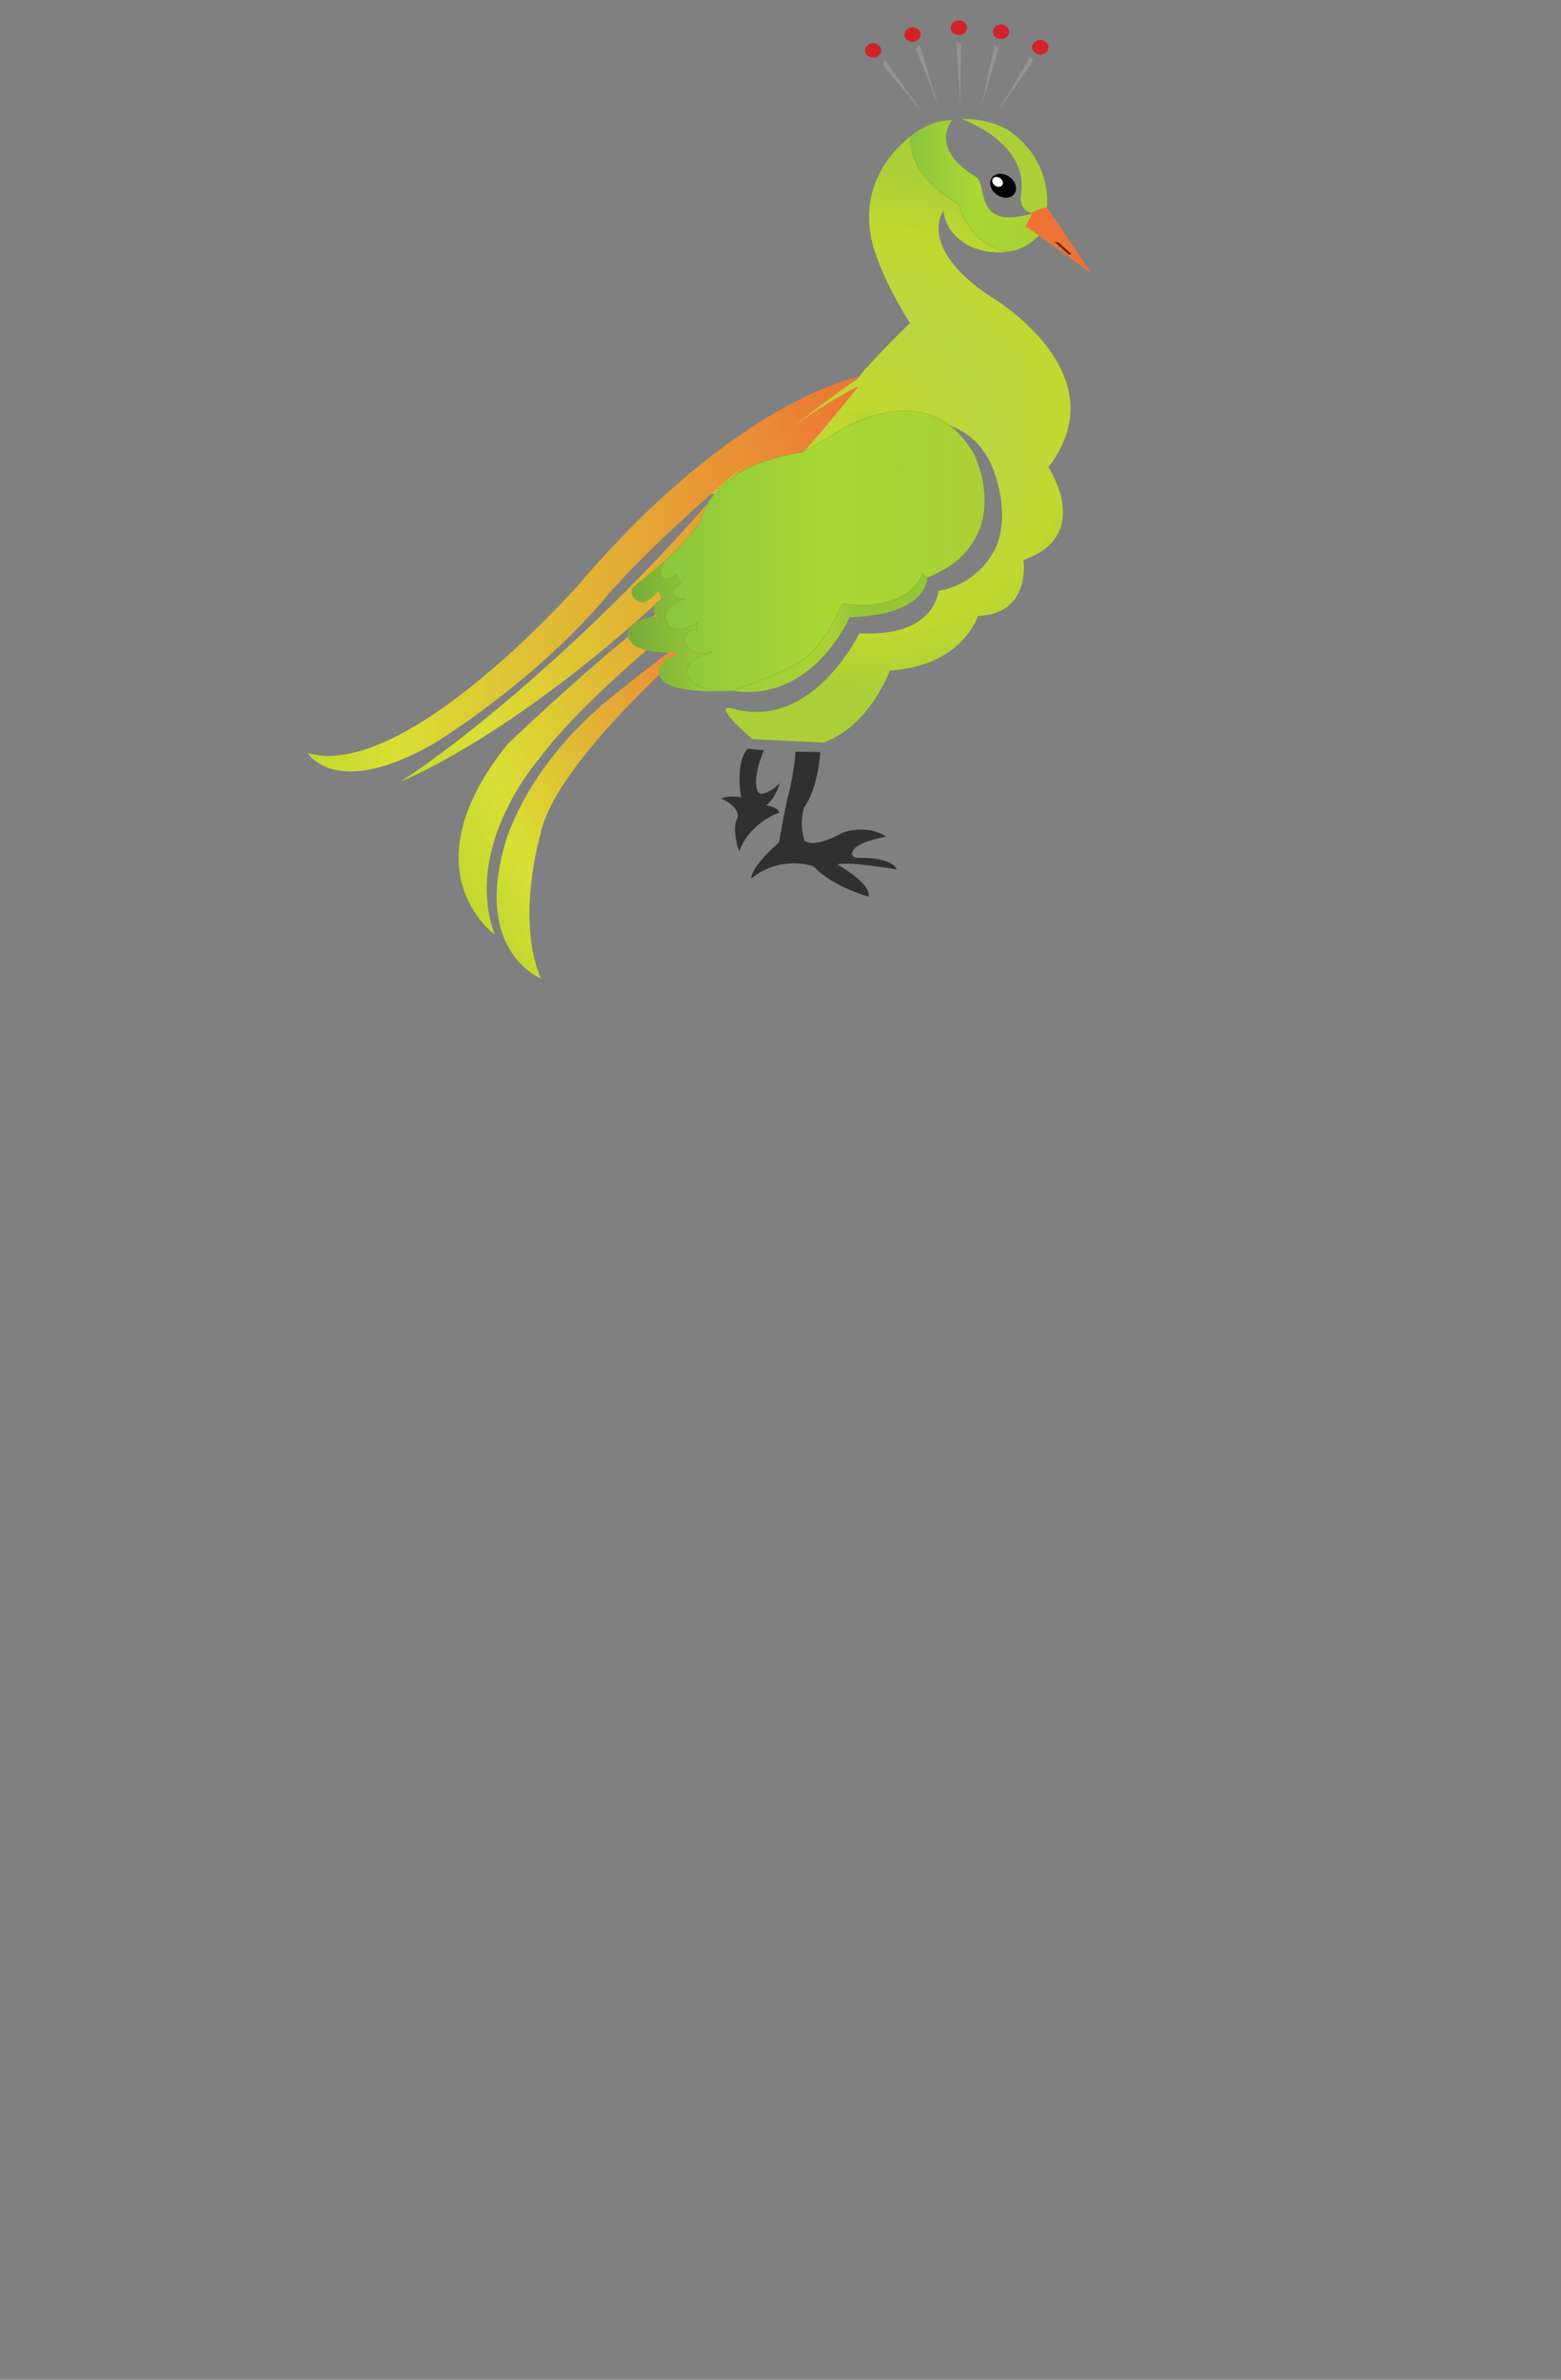 <?xml version="1.0" encoding="utf-8"?>
<svg version="1.1" id="Layer_1" xmlns="http://www.w3.org/2000/svg" xmlns:xlink="http://www.w3.org/1999/xlink" x="0px" y="0px" viewBox="0 0 687.9 1048" style="enable-background:new 0 0 687.9 1048;" xml:space="preserve">

<rect x="0" y="0" width="687.9" height="1048" fill="#808080" stroke="none"/>

<style>
.st0{fill:url(#SVGID_1_);}
.st1{fill:url(#SVGID_2_);}
.st2{fill:url(#SVGID_3_);}
.st3{fill:url(#SVGID_4_);}
.st4{fill:url(#SVGID_5_);}
.st5{fill:#303030;}
.st6{fill:#FFFFFF;}
.st7{fill:#939393;}
.st8{fill:#D12229;}
.st9{fill:url(#SVGID_6_);stroke:#72932A;stroke-width:0.1;stroke-miterlimit:10;}
.st10{fill:url(#SVGID_7_);}
.st11{fill:url(#SVGID_8_);}
.st12{fill:url(#SVGID_9_);}
.st13{fill:url(#SVGID_10_);}
.st14{fill:url(#SVGID_11_);}
.st15{fill:url(#SVGID_12_);}
.st16{fill:url(#SVGID_13_);}
.st17{fill:url(#SVGID_14_);}
.st18{fill:url(#SVGID_15_);}
.st19{fill:url(#SVGID_16_);}
.st20{fill:url(#SVGID_17_);}
.st21{fill:url(#SVGID_18_);}
.st22{fill:url(#SVGID_19_);}
.st23{fill:url(#SVGID_20_);}
.st24{fill:url(#SVGID_21_);}
.st25{fill:url(#SVGID_22_);}
.st26{fill:url(#SVGID_23_);}
.st27{fill:url(#SVGID_24_);}
.st28{fill:url(#SVGID_25_);}
.st29{fill:url(#SVGID_26_);}
.st30{fill:url(#SVGID_27_);}
.st31{fill:url(#SVGID_28_);}
.st32{fill:url(#SVGID_29_);}
.st33{fill:url(#SVGID_30_);}
.st34{fill:url(#SVGID_31_);}
.st35{fill:url(#SVGID_32_);}
.st36{fill:url(#SVGID_33_);}
.st37{fill:url(#SVGID_34_);}
.st38{fill:url(#SVGID_35_);}
.st39{fill:url(#SVGID_36_);}
.st40{fill:url(#SVGID_37_);}
.st41{fill:url(#SVGID_38_);}
.st42{fill:url(#SVGID_39_);}
.st43{fill:url(#SVGID_40_);}
.st44{fill:url(#SVGID_41_);}
.st45{fill:url(#SVGID_42_);}
.st46{fill:url(#SVGID_43_);}
.st47{fill:url(#SVGID_44_);}
.st48{fill:url(#SVGID_45_);}
.st49{fill:url(#SVGID_46_);}
.st50{fill:url(#SVGID_47_);}
.st51{fill:url(#SVGID_48_);}
.st52{fill:url(#SVGID_49_);}
.st53{fill:url(#SVGID_50_);}
.st54{fill:url(#SVGID_51_);}
.st55{fill:url(#SVGID_52_);}
.st56{fill:url(#SVGID_53_);}
.st57{fill:url(#SVGID_54_);}
.st58{fill:url(#SVGID_55_);}
.st59{fill:url(#SVGID_56_);}
.st60{fill:url(#SVGID_57_);}
.st61{fill:url(#SVGID_58_);}
.st62{fill:url(#SVGID_59_);}
.st63{fill:url(#SVGID_60_);}
.st64{fill:url(#SVGID_61_);}
.st65{fill:url(#SVGID_62_);}
.st66{fill:url(#SVGID_63_);}
.st67{fill:url(#SVGID_64_);}
.st68{fill:url(#SVGID_65_);}
.st69{fill:#9DAA21;}
.st70{fill:url(#SVGID_66_);}
.st71{fill:url(#SVGID_67_);}
.st72{fill:url(#SVGID_68_);}
.st73{fill:url(#SVGID_69_);}
.st74{fill:url(#SVGID_70_);}
.st75{fill:url(#SVGID_71_);}
.st76{fill:url(#SVGID_72_);}
.st77{fill:url(#SVGID_73_);}
.st78{fill:url(#SVGID_74_);}
.st79{fill:url(#SVGID_75_);}
.st80{fill:url(#SVGID_76_);}
.st81{fill:url(#SVGID_77_);}
.st82{fill:url(#SVGID_78_);}
.st83{fill:url(#SVGID_79_);}
.st84{fill:url(#SVGID_80_);}
.st85{fill:url(#SVGID_81_);}
.st86{fill:url(#SVGID_82_);}
.st87{fill:url(#SVGID_83_);}
.st88{fill:url(#SVGID_84_);}
.st89{fill:url(#SVGID_85_);}
.st90{fill:url(#SVGID_86_);}
.st91{fill:url(#SVGID_87_);}
.st92{fill:url(#SVGID_88_);}
.st93{fill:url(#SVGID_89_);}
.st94{fill:url(#SVGID_90_);}
.st95{fill:url(#SVGID_91_);}
.st96{fill:url(#SVGID_92_);}
.st97{fill:url(#SVGID_93_);}
.st98{fill:url(#SVGID_94_);}
.st99{fill:url(#SVGID_95_);}
.st100{fill:url(#SVGID_96_);}
.st101{fill:url(#SVGID_97_);}
.st102{fill:url(#SVGID_98_);}
.st103{fill:url(#SVGID_99_);}
.st104{fill:url(#SVGID_100_);}
.st105{fill:url(#SVGID_101_);}
.st106{fill:url(#SVGID_102_);}
.st107{fill:url(#SVGID_103_);}
.st108{fill:url(#SVGID_104_);}
.st109{fill:url(#SVGID_105_);}
.st110{fill:url(#SVGID_106_);}
.st111{fill:url(#SVGID_107_);}
.st112{fill:url(#SVGID_108_);}
.st113{fill:url(#SVGID_109_);}
.st114{fill:url(#SVGID_110_);}
.st115{fill:url(#SVGID_111_);}
.st116{fill:url(#SVGID_112_);}
.st117{fill:url(#SVGID_113_);}
.st118{fill:url(#SVGID_114_);}
.st119{fill:url(#SVGID_115_);}
.st120{fill:url(#SVGID_116_);}
.st121{fill:url(#SVGID_117_);}
.st122{fill:url(#SVGID_118_);}
.st123{fill:url(#SVGID_119_);}
.st124{fill:url(#SVGID_120_);}
.st125{fill:url(#SVGID_121_);}
.st126{fill:url(#SVGID_122_);}
.st127{fill:url(#SVGID_123_);}
.st128{fill:url(#SVGID_124_);}
.st129{fill:url(#SVGID_125_);}
.st130{fill:url(#SVGID_126_);}
.st131{fill:url(#SVGID_127_);}
.st132{fill:url(#SVGID_128_);}
.st133{fill:url(#SVGID_129_);}
.st134{fill:url(#SVGID_130_);}
.st135{fill:url(#SVGID_131_);}
.st136{fill:url(#SVGID_132_);}
.st137{fill:url(#SVGID_133_);}
.st138{fill:url(#SVGID_134_);}
.st139{fill:url(#SVGID_135_);}
.st140{fill:url(#SVGID_136_);}
.st141{fill:url(#SVGID_137_);}
.st142{fill:#EF7335;}
.st143{clip-path:url(#SVGID_139_);fill:#68280C;}
.st144{fill:url(#SVGID_140_);}
.st145{fill:url(#SVGID_141_);stroke:#72932A;stroke-width:0.1;stroke-miterlimit:10;}

.st141, .st30, .st140, .st16, .st14, .st131, .st112, .st10, .st65, .st132, .st22, .st11, .st63, .st12, .st64, .st13, .st25, .st33, .st48, .st60, .st58, .st59, .st106, .st105, .st104, .st134, .eye1, .eye2, .eye3, .st133, .st29, .st53, .st15, .st62, .st55, .st130, .st113, .st18, .st101, .st108, .st100, .st109, .st99, .st44, .st61, .st54, .st103, .st17, .st111, .st35, .st24, .st107, .st127, .st110, .st119, .st34, .st40, .st28, .st56, .st135, .st124, .st27, .st102, .st38, .st57, .st39, .st46, .eye4, .eye5, .eye6, .eye7, .eye8, .st120, .st47, .st128, .st49, .st129, .st137, .st36, .st26, .st125, .st37, .st123, .st121, .st115, .st114, .st116, .st118, .st117, .st41, .st66, .st122, .st126, .st32, .st31, .st136, .st23, .st52, .st67, .st51, .st45, .st50, .st32, .st19, .st138, .st21, .st43, .st42, .st98, .eye9, .eye10 {
	animation-name: topfeathers;
	animation-duration: .3s;
	animation-delay: 0s;
	animation-timing-function: ease-in;
	opacity: 0;
	animation-fill-mode: forwards;
}

.st30, .st140 {animation-delay: .07s}
.st16, .st14 {animation-delay: .14s}
.eye1 {animation-delay: .14s}
.st131, .st112 {animation-delay: .21s}
.st10, .st65 {animation-delay: .28s}
.eye2 {animation-delay: .28s}
.st132, .st22 {animation-delay: .35s}
.st11, .st63 {animation-delay: .42s}
.eye3 {animation-delay: .42s}
.st12, .st64 {animation-delay: .49s}
.st13, .st25 {animation-delay: .56s}
.st33, .st48 {animation-delay: .63s}
.st60, .st58 {animation-delay: .7s}
.st59, .st106 {animation-delay: .77s}
.st105, .st104, .st134 {animation-delay: .84s}

.eye4 {animation-delay: .84s}
.st133, .st29 {animation-delay: .91s}
.st53, .st15 {animation-delay: .98s}
.eye5 {animation-delay: .98s}
.st62, .st55 {animation-delay: 1.05s}
.st130, .st113 {animation-delay: 1.12s}
.st18, .st101 {animation-delay: 1.19s}
.st108, .st100 {animation-delay: 1.26s}
.st109, .st99 {animation-delay: 1.33s}
.st44, .st61 {animation-delay: 1.4s}
.eye6 {animation-delay: 1.4s}
.st54, .st103 {animation-delay: 1.47s}
.st17, .st111 {animation-delay: 1.54s}
.st35, .st24 {animation-delay: 1.61s}
.st107, .st127 {animation-delay: 1.68s}
.st110, .st119 {animation-delay: 1.75s}
.eye7 {animation-delay: 1.75s}
.st34, .st40 {animation-delay: 1.82s}
.st28, .st56 {animation-delay: 1.89s}
.st135, .st124 {animation-delay: 1.96s}
.eye8 {animation-delay: 1.96s}
.st27, .st102 {animation-delay: 2.03s}
.st38, .st57 {animation-delay: 2.1s}
.st39, .st46 {animation-delay: 2.17s}

.st120, .st47 {animation-delay: 2.24s}
.st128, .st49 {animation-delay: 2.31s}
.st129, .st137 {animation-delay: 2.38s}
.st36, .st26 {animation-delay: 2.45s}
.st125, .st37 {animation-delay: 2.52s}
.st123, .st121 {animation-delay: 2.59s}
.st115, .st114 {animation-delay: 2.66s}
.eye9 {animation-delay: 2.66s}
.st116, .st118 {animation-delay: 2.73s}
.st117, .st41 {animation-delay: 2.8s}
.st66, .st122 {animation-delay: 2.87s}
.st126, .st32 {animation-delay: 2.95s}
.st31, .st136 {animation-delay: 3.02s}
.eye10 {animation-delay: 3.02s}
.st23, .st52 {animation-delay: 3.09s}
.st67, .st51 {animation-delay: 3.16s}
.st45, .st50 {animation-delay: 3.23s}
.st32, .st19 {animation-delay: 3.3s}
.st138, .st21 {animation-delay: 3.37s}
.st43, .st42 {animation-delay: 3.43s}
.st98 {animation-delay: 3.5s}

@-webkit-keyframes topfeathers {
	from {opacity: 0;}
	to {opacity: 1;}}
@-o-keyframes topfeathers {
	from {opacity: 0;}
	to {opacity: 1;}}
@-moz-keyframes topfeathers {
	from {opacity: 0;}
	to {opacity: 1;}}
@keyframes topfeathers {
	from {opacity: 0;}
	to {opacity: 1;}}

</style>

<!-- body -->
<g>
	<path class="st0" d="M300.7,222.7c40.7-23.3-14.1,38.3-6.4,31.4c1.1-1.3,2.2-2.1,2.2-2.1c0.1,0,0.2-0.1,0.3-0.2 c0.8-0.7,1.5-1.4,2.3-2.2c2.6-2.7,6.2-6.8,7.5-8.3c2-2.6,4.2-5.9,4.2-5.9c4-17.5,25.6-26,25.6-26c8.1-2.8,15.4-4.6,21.8-5.6 c8.6-21.1,12.4-7.1,12.4-7.1s20.6-21.6,44.7-10.5c2.7,1.3,14.5,3.2,21.6,18.5c0,0,8.5,18.6,2.6,34.8c-2.3,6.5-10.8,18.2-26,20.7 c0,0-1,20.5-34.8,18.7c0,0-20.6,42.9-55.5,33.2c-11.1-3.1,8.4,13.4,8.4,13.4l31.3,1.5c20.3-7.2,29.3-31.7,29.3-31.7 c32-2,38.7-24,38.7-24c23.8-1,20.1-24.7,20.1-24.7c31.2-10.8,11-40.8,11-40.8c32-41.7-25.2-75-25.2-75c-33.2-22-21-38-21-38 c1,11.5,12.5,16,12.5,16s16.8,7.8,29.5-5l3.5-12.5c0,0,3-20.3-17-34c0,0-7.9-5.2-20.4-4.9c31.5,13,26,32.1,25.9,34.1 c-0.5,6.2,5,7.5,5,7.5l-11,11L410,67l9.7-14.3c-4,0.5-7.1,0.4-13,3.6c0,0-32.3,17.3-21.5,53.5c0,0,3.8,13.5,15.8,32.5 c0,0-15.2,14.5-23.5,24.8C377.5, 167,260,246,300.7,222.7z"/>
		<radialGradient id="SVGID_1_" cx="381.924" cy="189.633" r="116.002" gradientUnits="userSpaceOnUse">
			<stop offset="0" style="stop-color:#ABD037"/>
			<stop offset="9.677419e-02" style="stop-color:#C1D82F"/>
			<stop offset="0.452" style="stop-color:#BCD640"/>
			<stop offset="0.769" style="stop-color:#C1D82F"/>
			<stop offset="0.989" style="stop-color:#ABD037"/>
		</radialGradient>
	<path class="st1" d="M268.8,307.5c-38,31-46.3,64.3-46.3,64.3c-13.8,47.6,15.9,59.1,15.9,59.1c-11.3-26.2-0.2-63.6-0.2-63.6 c7.1-35.8,84.6-99.1,84.6-99.1C309.8,274.3,268.8,307.5,268.8,307.5z"/>
		<linearGradient id="SVGID_2_" gradientUnits="userSpaceOnUse" x1="119.155" y1="21.986" x2="289.243" y2="21.986" gradientTransform="matrix(-0.846 0.445 0.446 0.726 441.313 243.931)">
			<stop offset="0" style="stop-color:#EF7335"/>
			<stop offset="0.844" style="stop-color:#D9E033"/>
			<stop offset="1" style="stop-color:#C1D82F"/>
		</linearGradient>
	<path class="st2" d="M223.7,327.7c-45,55.8-5.7,83.9-5.7,83.9c-14.2-39.1,19.3-77.1,19.3-77.1c31.5-42.7,127-110.5,127-110.5
		C318.2,236,223.7,327.7,223.7,327.7z"/>
		<linearGradient id="SVGID_3_" gradientUnits="userSpaceOnUse" x1="-54.538" y1="70.813" x2="150.668" y2="70.813" gradientTransform="matrix(-0.991 0.407 0.416 0.817 307.457 240.81)">
			<stop offset="0" style="stop-color:#EF7335"/>
			<stop offset="0.844" style="stop-color:#D9E033"/>
			<stop offset="1" style="stop-color:#C1D82F"/>
		</linearGradient>
	<path class="st3" d="M378.5,170c0,0-37.6,18-67,52C267,273.5,209.3,323.2,176.4,344.2C176.4,344.2,266,310,378.5,170z"/>
		<linearGradient id="SVGID_4_" gradientUnits="userSpaceOnUse" x1="338.656" y1="260.055" x2="447.824" y2="260.055" gradientTransform="matrix(-2.147 0.76 0.36 1.018 1027.898 -306.467)">
			<stop offset="0" style="stop-color:#EF7335"/>
			<stop offset="0.844" style="stop-color:#D9E033"/>
			<stop offset="1" style="stop-color:#C1D82F"/>
		</linearGradient></g>

<!-- feet -->
<g>
	<path class="st4" d="M379,165.8c0,0-54,9.5-124.1,91.8c0,0-76.4,86.7-119.3,74c0,0,12,20.7,55.3-4c0,0,44.6-26.8,77.3-66
		C268.2,261.6,302.5,220.8,379,165.8z"/>
		<linearGradient id="SVGID_5_" gradientUnits="userSpaceOnUse" x1="306.228" y1="252.72" x2="549.667" y2="252.72" gradientTransform="matrix(-1 0 0 1 685.228 0)">
			<stop offset="0" style="stop-color:#EF7335"/>
			<stop offset="0.844" style="stop-color:#D9E033"/>
			<stop offset="1" style="stop-color:#C1D82F"/>
		</linearGradient>
	<path class="st5" d="M329.5,329.7c-5.8,6.5-2.9,21.4-2.9,21.4c-6.2-1-8.8,0.5-8.8,0.5c9,4.3,7.2,8.6,7.2,8.6 c-2.8,4.8,0.7,14.8,0.7,14.8c4.8-13.1,17.7-17.1,17.7-17.1c0-2.2-5.7-3.3-5.7-3.3c4.2-3.2,6-9.9,6-9.9c-1.7,2.3-8.3,6.7-9.7,4 c-2.9-5.7,2.6-18.3, 2.6-18.3L329.5,329.7z"/>
	<path class="st5" d="M350.5,329"/>
	<path class="st5" d="M350.5,329"/>
	<path class="st5" d="M361.5,331.2c0,0-0.9,15.9-7.2,24.5c0,0-2.3,7,0.3,14.6c0,0,4,3.6,16.7-3.6c0,0,10.5-4,19.2,1.7 c0,0-12.8,2.3-14.5,6.1c0,0-2.2,3,2.2,3.3c0,0,14.3-0.7,17,5.1c0,0-22-3.8-26.2-2.2c0,0,15.3,8.5,13.7,14.1c0,0-15.5-4-24.3-13.4 c0,0-14.8-5-27.3,5.5c0,0-1-4.3,12.2-15.9c0,0,3-17.3,4.2-21.2c1.2-4,3.3-17.2,3-18.8"/></g>
	
<!-- face -->
<g>
	<ellipse transform="matrix(0.575 -0.818 0.818 0.575 120.927 396.418)" cx="442.1" cy="81.8" rx="4.8" ry="6.1"/>
	<ellipse transform="matrix(0.575 -0.818 0.818 0.575 121.263 393.711)" class="st6" cx="439.7" cy="80.1" rx="2" ry="2.5"/>
	<path class="st9" d="M454.8,94c0,0,0.5,5,3,9.8c0,0-9.1,9.8-17.8,6c0,0-12.6-3.2-17.8-20.2c0,0-21.2-10-21.2-29.2 c0-0.4,7.9-7.4,18.5-7.4c0,0-10.3,12.2,10.4,24.7C435.7,80.9,428.5,101.7,454.8,94z"/>
		<linearGradient id="SVGID_6_" gradientUnits="userSpaceOnUse" x1="227.452" y1="81.72" x2="284.103" y2="81.72" gradientTransform="matrix(-1 0 0 1 685.228 0)">
			<stop offset="0" style="stop-color:#ABD037"/>
			<stop offset="0.505" style="stop-color:#A9D834"/>
			<stop offset="0.989" style="stop-color:#8CC63E"/>
		</linearGradient></g>
		
<!-- bottom 1/3 tail feathers -->

<path class="st19" d="M590.3,773.8c0,0,10.7,11.2-3.2,16.2c0,0-16.8,5.3-44.5-4.1c0,0,31.3,18.1,53.2,10.6c0,0,19.5-6.3-4.6-22.2"/>
	<linearGradient id="SVGID_16_" gradientUnits="userSpaceOnUse" x1="410.471" y1="1195.43" x2="462.8" y2="1195.43" gradientTransform="matrix(0.84 0.538 -0.49 0.693 794.567 -278.114)">
		<stop offset="0" style="stop-color:#ABD037"/>
		<stop offset="9.677419e-02" style="stop-color:#C1D82F"/>
		<stop offset="0.505" style="stop-color:#D9E033"/>
		<stop offset="0.85" style="stop-color:#C1D82F"/>
		<stop offset="0.989" style="stop-color:#ABD037"/>
	</linearGradient>
<path class="st21" d="M606.8,781.1c0,0,16.7,19.9-7.6,24.6c0,0-27.7,4.7-57.7-11.4c0,0,33,29.7,72.3,22.7c0,0,37.9-4.9-5.3-34.8"/>
	<linearGradient id="SVGID_18_" gradientUnits="userSpaceOnUse" x1="365.002" y1="1304.633" x2="450.971" y2="1304.633" gradientTransform="matrix(0.789 0.419 -0.491 0.533 907.51 -69.267)">
		<stop offset="0" style="stop-color:#ABD037"/>
		<stop offset="9.677419e-02" style="stop-color:#C1D82F"/>
		<stop offset="0.505" style="stop-color:#D9E033"/>
		<stop offset="0.85" style="stop-color:#C1D82F"/>
		<stop offset="0.989" style="stop-color:#ABD037"/>
	</linearGradient>
<path class="st23" d="M320.3,914c0,0,18.7,31,12.9,61.4c0,0-3.7,25-31.9,12.5c0,0,20,27.6,39.2,14.3c0,0,16.1-8.1,1.9-52.3 C342.4, 949.8,332.6,924.2,320.3,914z"/>
	<linearGradient id="SVGID_20_" gradientUnits="userSpaceOnUse" x1="536.311" y1="359.457" x2="597.937" y2="359.457" gradientTransform="matrix(0.316 1.449 -1.009 0.34 504.051 17.631)">
		<stop offset="0" style="stop-color:#ABD037"/>
		<stop offset="9.677419e-02" style="stop-color:#C1D82F"/>
		<stop offset="0.505" style="stop-color:#D9E033"/>
		<stop offset="0.85" style="stop-color:#C1D82F"/>
		<stop offset="0.989" style="stop-color:#ABD037"/>
	</linearGradient>
<path class="st26" d="M231,988.9c51.7-63-68.7-133.4-68.7-133.4C259,926,231,988.9,231,988.9z"/>
	<linearGradient id="SVGID_23_" gradientUnits="userSpaceOnUse" x1="338.678" y1="636.232" x2="396.992" y2="636.232" gradientTransform="matrix(-1.374 -0.334 2.411680e-02 1.312 693.601 211.962)">
		<stop offset="0" style="stop-color:#ABD037"/>
		<stop offset="9.677419e-02" style="stop-color:#C1D82F"/>
		<stop offset="0.505" style="stop-color:#D9E033"/>
		<stop offset="0.85" style="stop-color:#C1D82F"/>
		<stop offset="0.989" style="stop-color:#ABD037"/>
	</linearGradient>
<path class="st31" d="M284,898.6c0,0,12.2,53,27.5,68c11.5,11.3,14.7-3.7,14.1-8c0,0,2.1-15.6-18.9-25.6 C306.7,933,295,928,284, 898.6z"/>
	<linearGradient id="SVGID_28_" gradientUnits="userSpaceOnUse" x1="581.462" y1="833.293" x2="645.495" y2="833.293" gradientTransform="matrix(0.462 1.135 0.72 -6.375087e-02 -577.072 291.386)">
		<stop offset="0" style="stop-color:#ABD037"/>
		<stop offset="9.677419e-02" style="stop-color:#C1D82F"/>
		<stop offset="0.505" style="stop-color:#D9E033"/>
		<stop offset="0.85" style="stop-color:#C1D82F"/>
		<stop offset="0.989" style="stop-color:#ABD037"/>
	</linearGradient>
<path class="st32" d="M545,912.3c60.4,12.2,48.1-11.4,48.1-11.4c-10.1-17.3-45.9-10.2-45.9-10.2c-44.5,8.5-64.8-27.2-64.8-27.2 C483.3,901.3,545,912.3,545,912.3z"/>
	<linearGradient id="SVGID_29_" gradientUnits="userSpaceOnUse" x1="498.644" y1="1147.538" x2="557.382" y2="1147.538" gradientTransform="matrix(1.881 0.794 -0.639 1.509 276.043 -1258.292)">
		<stop offset="0" style="stop-color:#ABD037"/>
		<stop offset="9.677419e-02" style="stop-color:#C1D82F"/>
		<stop offset="0.505" style="stop-color:#D9E033"/>
		<stop offset="0.85" style="stop-color:#C1D82F"/>
		<stop offset="0.989" style="stop-color:#ABD037"/>
	</linearGradient>
<path class="st36" d="M162.8,832.4c0,0,4.5,15.4,41.4,44.8c0,0,9.8,7.6,16.3,9.2c0,0,11.7,3-4.9-13.7c0,0-12.8-12.5-28.3-19.7 C187.2,853,169,843.3,162.8,832.4z"/>
	<linearGradient id="SVGID_33_" gradientUnits="userSpaceOnUse" x1="489.477" y1="682.777" x2="530.403" y2="682.777" gradientTransform="matrix(1.805 1.239 0.877 -0.22 -1328.093 378.673)">
		<stop offset="0" style="stop-color:#ABD037"/>
		<stop offset="9.677419e-02" style="stop-color:#C1D82F"/>
		<stop offset="0.505" style="stop-color:#D9E033"/>
		<stop offset="0.85" style="stop-color:#C1D82F"/>
		<stop offset="0.989" style="stop-color:#ABD037"/>
	</linearGradient>
<path class="st37" d="M248.4,777.6c0,0,33,29.2,58.6,32.6C307,810.2,303.4,777.3,248.4,777.6z"/>
	<linearGradient id="SVGID_34_" gradientUnits="userSpaceOnUse" x1="391.672" y1="830.995" x2="452.202" y2="830.995" gradientTransform="matrix(0.992 0.101 4.733995e-02 -0.848 -180.216 1455.225)">
		<stop offset="0" style="stop-color:#ABD037"/>
		<stop offset="9.677419e-02" style="stop-color:#C1D82F"/>
		<stop offset="0.505" style="stop-color:#D9E033"/>
		<stop offset="0.85" style="stop-color:#C1D82F"/>
		<stop offset="0.989" style="stop-color:#ABD037"/>
	</linearGradient>
<path class="st41" d="M296.2,871c-16.3-36.7-31.1,0.3-31.1,0.3c15.3-4.9,21.8,16.1,21.8,16.1c15.2,37.5,34.5,14.5,34.5,14.5 C306.7,904,296.2, 871,296.2,871z"/>
	<linearGradient id="SVGID_38_" gradientUnits="userSpaceOnUse" x1="389.654" y1="926.072" x2="441.986" y2="926.072" gradientTransform="matrix(0.116 -0.991 -0.847 -6.010236e-02 1029.844 1349.288)">
		<stop offset="0" style="stop-color:#ABD037"/>
		<stop offset="9.677419e-02" style="stop-color:#C1D82F"/>
		<stop offset="0.505" style="stop-color:#D9E033"/>
		<stop offset="0.85" style="stop-color:#C1D82F"/>
		<stop offset="0.989" style="stop-color:#ABD037"/>
	</linearGradient>
<path class="st42" d="M643.8,843c19.8-15.1-9.6-42.7-9.6-42.7c27.5,47.1-41.9,28.8-41.9,28.8C621.8,857.3,643.8,843,643.8,843z"/>
	<linearGradient id="SVGID_39_" gradientUnits="userSpaceOnUse" x1="401.615" y1="1268.168" x2="449.39" y2="1268.168" gradientTransform="matrix(0.7 0.71 0.576 -0.624 -402.885 1316.164)">
		<stop offset="0" style="stop-color:#ABD037"/>
		<stop offset="9.677419e-02" style="stop-color:#C1D82F"/>
		<stop offset="0.505" style="stop-color:#D9E033"/>
		<stop offset="0.85" style="stop-color:#C1D82F"/>
		<stop offset="0.989" style="stop-color:#ABD037"/>
	</linearGradient>
<path class="st43" d="M618.7,893c10.3,8.3,28-0.5,28-0.5c15-7.6,26.8,8,26.8,8C656.3,868,633.7,880,633.7,880 c-19.3, 7.7-35-17.8-35-17.8C603.7,882.3,618.7,893,618.7,893z"/>
	<linearGradient id="SVGID_40_" gradientUnits="userSpaceOnUse" x1="481.615" y1="1233.999" x2="536.509" y2="1233.999" gradientTransform="matrix(0.187 0.98 0.826 -0.197 -478.171 626.268)">
		<stop offset="0" style="stop-color:#ABD037"/>
		<stop offset="9.677419e-02" style="stop-color:#C1D82F"/>
		<stop offset="0.505" style="stop-color:#D9E033"/>
		<stop offset="0.85" style="stop-color:#C1D82F"/>
		<stop offset="0.989" style="stop-color:#ABD037"/>
	</linearGradient>
<path class="st45" d="M357,906.9c0,0,25.2,34.1,35.9,72.8c0,0,14.3,42.4-12.9,58.8c0,0,45-13.2,30.9-56.8 C410.9,981.7,399,947.7,357,906.9z"/>
	<linearGradient id="SVGID_42_" gradientUnits="userSpaceOnUse" x1="560.842" y1="945.541" x2="685.436" y2="945.541" gradientTransform="matrix(0.596 0.8 -0.704 0.475 664.811 24.718)">
		<stop offset="0" style="stop-color:#ABD037"/>
		<stop offset="9.677419e-02" style="stop-color:#C1D82F"/>
		<stop offset="0.505" style="stop-color:#D9E033"/>
		<stop offset="0.85" style="stop-color:#C1D82F"/>
		<stop offset="0.989" style="stop-color:#ABD037"/>
	</linearGradient>
<path class="st47" d="M219.9,792.7c-23.9-23.9-31.3-54.8-31.3-54.8c-1.7,37.9,28.5,66.1,28.5,66.1c35.3,33.8,42,62.9,42,62.9C267.6,838.4, 219.9,792.7,219.9,792.7z"/>
	<linearGradient id="SVGID_44_" gradientUnits="userSpaceOnUse" x1="377.876" y1="736.998" x2="525.174" y2="736.998" gradientTransform="matrix(0.388 0.919 0.766 -0.366 -516.119 657.403)">
		<stop offset="0" style="stop-color:#ABD037"/>
		<stop offset="9.677419e-02" style="stop-color:#C1D82F"/>
		<stop offset="0.505" style="stop-color:#D9E033"/>
		<stop offset="0.85" style="stop-color:#C1D82F"/>
		<stop offset="0.989" style="stop-color:#ABD037"/>
	</linearGradient>
<path class="st49" d="M245.7,856.9c-6-18.8-18.9-26-18.9-26c-22.8-15.1-27.7-29.8-27.7-29.8c2.9,23.1,24.5,40.1,24.5,40.1c21.4,19.6,20.9,41.4,20.9,41.4C250.4,869.9,245.7,856.9,245.7,856.9z"/>
	<linearGradient id="SVGID_46_" gradientUnits="userSpaceOnUse" x1="439.671" y1="722.507" x2="533.102" y2="722.507" gradientTransform="matrix(0.388 0.919 0.766 -0.366 -516.119 657.403)">
		<stop offset="0" style="stop-color:#ABD037"/>
		<stop offset="9.677419e-02" style="stop-color:#C1D82F"/>
		<stop offset="0.505" style="stop-color:#D9E033"/>
		<stop offset="0.85" style="stop-color:#C1D82F"/>
		<stop offset="0.989" style="stop-color:#ABD037"/>
	</linearGradient>
<path class="st51" d="M376.4,892.3c0,0,19.8,7.1,43.1,34.8c0,0,57.1,64.7,119.5,41.1c0,0-45.6-7.8-72.5-24.7c0,0-9.5-5.3-16.1-13.1C450.4,930.3,421.7,898.3,376.4,892.3z"/>
	<linearGradient id="SVGID_48_" gradientUnits="userSpaceOnUse" x1="720.105" y1="1224.52" x2="839.217" y2="1224.52" gradientTransform="matrix(1.399 0.602 0.587 -0.607 -1358.714 1211.24)">
		<stop offset="0" style="stop-color:#ABD037"/>
		<stop offset="9.677419e-02" style="stop-color:#C1D82F"/>
		<stop offset="0.505" style="stop-color:#D9E033"/>
		<stop offset="0.85" style="stop-color:#C1D82F"/>
		<stop offset="0.989" style="stop-color:#ABD037"/>
	</linearGradient>
<path class="st50" d="M369.1,895.5c0,0,26.1,51.7,46.9,73.7c0,0,43.8,44.4,77.2,35.3c0,0-36.3-6.9-48.8-31.4c0,0-9.4-20.8-23.9-29.3
	C420.6,943.9,385,923.7,369.1,895.5z"/>
	<linearGradient id="SVGID_47_" gradientUnits="userSpaceOnUse" x1="721.351" y1="1199.786" x2="850.659" y2="1199.786" gradientTransform="matrix(1.122 0.505 0.419 -0.875 -956.322 1606.82)">
		<stop offset="0" style="stop-color:#ABD037"/>
		<stop offset="9.677419e-02" style="stop-color:#C1D82F"/>
		<stop offset="0.505" style="stop-color:#D9E033"/>
		<stop offset="0.85" style="stop-color:#C1D82F"/>
		<stop offset="0.989" style="stop-color:#ABD037"/>
	</linearGradient>
<path class="st52" d="M386.2,880.4c0,0,42,6,74.8,43c0,0,31.3,41,93.5,27.6c0,0-42.3-4.2-72.6-33.2 C481.9,917.7,436.6,874.7,386.2, 880.4z"/>
	<linearGradient id="SVGID_49_" gradientUnits="userSpaceOnUse" x1="719.226" y1="1254.905" x2="838.612" y2="1254.905" gradientTransform="matrix(1.399 0.602 0.587 -0.607 -1358.714 1211.24)">
		<stop offset="0" style="stop-color:#ABD037"/>
		<stop offset="9.677419e-02" style="stop-color:#C1D82F"/>
		<stop offset="0.505" style="stop-color:#D9E033"/>
		<stop offset="0.85" style="stop-color:#C1D82F"/>
		<stop offset="0.989" style="stop-color:#ABD037"/>
	</linearGradient>
<path class="st66" d="M309.4,808.7c0,0,19.6,29.2,99.6,39.3c0,0,30.9,4.2,65,13.4c0,0-29.5-18.6-69.3-23.5 C404.8,837.9,338.5,827.7, 309.4, 808.7z"/>
	<linearGradient id="SVGID_63_" gradientUnits="userSpaceOnUse" x1="440.282" y1="903.688" x2="547.615" y2="903.688" gradientTransform="matrix(1.545 0.445 0.191 -0.828 -545.062 1367.382)">
		<stop offset="0" style="stop-color:#ABD037"/>
		<stop offset="9.677419e-02" style="stop-color:#C1D82F"/>
		<stop offset="0.505" style="stop-color:#D9E033"/>
		<stop offset="0.85" style="stop-color:#C1D82F"/>
		<stop offset="0.989" style="stop-color:#ABD037"/>
	</linearGradient>
<path class="st67" d="M331.5,1014.4c0,0,55.6,27.5,53.6-23.1c0,0-4.5-50.3-54.2-83.6C331,907.7,403.3,1011,331.5,1014.4z"/>
	<linearGradient id="SVGID_64_" gradientUnits="userSpaceOnUse" x1="1.746" y1="-48.057" x2="87.091" y2="-48.057" gradientTransform="matrix(0.819 0.175 -0.401 -1.107 290.356 904.374)">
		<stop offset="0" style="stop-color:#ABD037"/>
		<stop offset="9.677419e-02" style="stop-color:#C1D82F"/>
		<stop offset="0.505" style="stop-color:#D9E033"/>
		<stop offset="0.85" style="stop-color:#C1D82F"/>
		<stop offset="0.989" style="stop-color:#ABD037"/>
	</linearGradient>
<path class="st98" d="M647.7,868.3c24.7-5,18.7-31,18.7-31c-15.7,41-63,12.3-63,12.3C618.7,874,647.7,868.3,647.7,868.3z"/>
	<linearGradient id="SVGID_94_" gradientUnits="userSpaceOnUse" x1="497.019" y1="1219.951" x2="530.313" y2="1219.951" gradientTransform="matrix(-0.105 0.992 0.848 5.075032e-02 -345.137 280.741)">
		<stop offset="0" style="stop-color:#ABD037"/>
		<stop offset="9.677419e-02" style="stop-color:#C1D82F"/>
		<stop offset="0.505" style="stop-color:#D9E033"/>
		<stop offset="0.85" style="stop-color:#C1D82F"/>
		<stop offset="0.989" style="stop-color:#ABD037"/>
	</linearGradient>
<path class="st114" d="M372.6,802.8c57.4,15.5,70.2,35.2,70.2,35.2c2.3-2.5-4.4-12.2-4.4-12.2c-14-17.6-44.9-25-44.9-25 c-57.1-14.7-94.8-44.2-94.8-44.2C330.1,792.7,372.6,802.8,372.6,802.8z"/>
	<linearGradient id="SVGID_110_" gradientUnits="userSpaceOnUse" x1="847.877" y1="1524.631" x2="999.051" y2="1524.631" gradientTransform="matrix(1.088 0.524 -1.097 0.124 1040.771 124.51)">
		<stop offset="0" style="stop-color:#ABD037"/>
		<stop offset="9.677419e-02" style="stop-color:#C1D82F"/>
		<stop offset="0.505" style="stop-color:#D9E033"/>
		<stop offset="0.85" style="stop-color:#C1D82F"/>
		<stop offset="0.989" style="stop-color:#ABD037"/>
	</linearGradient>
<path class="st115" d="M504.7,778c74.3,12,78.9-12.9,78.9-12.9c-33.9,16.5-87.9,4.5-87.9,4.5c-71.9-14.2-133.1-35-133.1-35 C421.7, 764.3,504.7,778,504.7,778z"/>
	<linearGradient id="SVGID_111_" gradientUnits="userSpaceOnUse" x1="551.969" y1="672.632" x2="681.67" y2="672.632" gradientTransform="matrix(1.532 0.389 0.458 -0.346 -783.175 746.67)">
		<stop offset="0" style="stop-color:#ABD037"/>
		<stop offset="9.677419e-02" style="stop-color:#C1D82F"/>
		<stop offset="0.505" style="stop-color:#D9E033"/>
		<stop offset="0.85" style="stop-color:#C1D82F"/>
		<stop offset="0.989" style="stop-color:#ABD037"/>
	</linearGradient>
<path class="st116" d="M401.9,767.2c27.8,8.1,88.6,24,88.6,24c49.9,12.5,60.6,23.4,60.6,23.4c1.7-14-75.7-36.1-75.7-36.1 C437.4,768,351.9,748,351.9,748C375.7,759.7,401.9,767.2,401.9,767.2z"/>
	<linearGradient id="SVGID_112_" gradientUnits="userSpaceOnUse" x1="843.996" y1="1437.696" x2="981.833" y2="1437.696" gradientTransform="matrix(1.088 0.524 -1.097 0.124 1040.771 124.51)">
		<stop offset="0" style="stop-color:#ABD037"/>
		<stop offset="9.677419e-02" style="stop-color:#C1D82F"/>
		<stop offset="0.505" style="stop-color:#D9E033"/>
		<stop offset="0.85" style="stop-color:#C1D82F"/>
		<stop offset="0.989" style="stop-color:#ABD037"/>
	</linearGradient>
<path class="st117" d="M416.3,785.7c13.1,3.3,23.8,6.7,23.8,6.7c40.3,13.2,44.7,26.4,44.7,26.4c42.7-17.7-74.3-43.6-74.3-43.6 c-50.1-10.7-62.9-17.9-62.9-17.9C358.5,772.8,416.3,785.7,416.3,785.7z"/>
	<linearGradient id="SVGID_113_" gradientUnits="userSpaceOnUse" x1="857.7" y1="1467.116" x2="976.812" y2="1467.116" gradientTransform="matrix(1.088 0.524 -1.097 0.124 1040.771 124.51)">
		<stop offset="0" style="stop-color:#ABD037"/>
		<stop offset="9.677419e-02" style="stop-color:#C1D82F"/>
		<stop offset="0.505" style="stop-color:#D9E033"/>
		<stop offset="0.85" style="stop-color:#C1D82F"/>
		<stop offset="0.989" style="stop-color:#ABD037"/>
	</linearGradient>
<path class="st118" d="M422.4,804.1c30.8,9.2,38.3,20.2,38.3,20.2c36.8-8.6-49.9-33.6-49.9-33.6c-64.9-19.3-72.7-28.4-72.7-28.4 C327.8, 778.1,422.4,804.1,422.4,804.1z"/>
	<linearGradient id="SVGID_114_" gradientUnits="userSpaceOnUse" x1="863.643" y1="1495.381" x2="980.963" y2="1495.381" gradientTransform="matrix(1.088 0.524 -1.097 0.124 1040.771 124.51)">
		<stop offset="0" style="stop-color:#ABD037"/>
		<stop offset="9.677419e-02" style="stop-color:#C1D82F"/>
		<stop offset="0.505" style="stop-color:#D9E033"/>
		<stop offset="0.85" style="stop-color:#C1D82F"/>
		<stop offset="0.989" style="stop-color:#ABD037"/>
	</linearGradient>
<path class="st121" d="M298.4,778.8c0,0,30.7,29.6,49.9,39.8c0,0,39.8,19.9,58.4,5c0,0-26.1,0.2-39.4-9.5c0,0-14.2-11.5-23.1-14.4 c0,0-11.1-3.5-20.7-9.8C323.4, 789.8,313.7,782.3,298.4,778.8z"/>
	<linearGradient id="SVGID_117_" gradientUnits="userSpaceOnUse" x1="669.072" y1="1291.881" x2="779.182" y2="1291.881" gradientTransform="matrix(0.994 7.830341e-02 2.764299e-02 -0.849 -403.24 1844.362)">
		<stop offset="0" style="stop-color:#ABD037"/>
		<stop offset="9.677419e-02" style="stop-color:#C1D82F"/>
		<stop offset="0.505" style="stop-color:#D9E033"/>
		<stop offset="0.85" style="stop-color:#C1D82F"/>
		<stop offset="0.989" style="stop-color:#ABD037"/>
	</linearGradient>
<path class="st120" d="M92.5,774.4c0,0-6.5,34.5,20.4,62.5c0,0,36,34.5,32.2,67.9c0,0-3.6,19.9-23.8,18c0,0,15.2-11.4,12.2-31.9 c0,0-1.8-22.1-29.3-49.1C104.3, 841.7,65.8,799.2,92.5,774.4z"/>
	<linearGradient id="SVGID_116_" gradientUnits="userSpaceOnUse" x1="544.576" y1="845.62" x2="604.197" y2="845.62" gradientTransform="matrix(-1.126 -5.202794e-02 -4.836218e-02 1.046 801.734 -6.133)">
		<stop offset="0" style="stop-color:#ABD037"/>
		<stop offset="9.677419e-02" style="stop-color:#C1D82F"/>
		<stop offset="0.505" style="stop-color:#D9E033"/>
		<stop offset="0.85" style="stop-color:#C1D82F"/>
		<stop offset="0.989" style="stop-color:#ABD037"/>
	</linearGradient>
<path class="st122" d="M473,851c10.3-4.5,6.2-15.5,6.2-15.5c-5.8-14.1-14.4-2.1-14.4-2.1c-6,7.3-13.4-3.2-13.4-3.2 C463.7,858.7,473,851,473,851z"/>
	<linearGradient id="SVGID_118_" gradientUnits="userSpaceOnUse" x1="489.281" y1="1024.283" x2="519.094" y2="1024.283" gradientTransform="matrix(0.53 0.844 0.697 -0.484 -514.362 907.36)">
		<stop offset="0" style="stop-color:#ABD037"/>
		<stop offset="9.677419e-02" style="stop-color:#C1D82F"/>
		<stop offset="0.505" style="stop-color:#D9E033"/>
		<stop offset="0.85" style="stop-color:#C1D82F"/>
		<stop offset="0.989" style="stop-color:#ABD037"/>
	</linearGradient>
<path class="st123" d="M367,724.7c0,0,20.2,2.2,66,15.3c26.7,7.7,39.3,11,55.3,13.7c28,4.7,45,3,57.7-12c0,0,9.3-11.3,1.9-31 c0,0, 22.6,29,4, 46.7C551.9,757.3, 528,788,367,724.7z"/>
	<linearGradient id="SVGID_119_" gradientUnits="userSpaceOnUse" x1="125.988" y1="737.711" x2="318.228" y2="737.711" gradientTransform="matrix(-1 0 0 1 685.228 0)">
		<stop offset="0" style="stop-color:#ABD037"/>
		<stop offset="9.677419e-02" style="stop-color:#C1D82F"/>
		<stop offset="0.505" style="stop-color:#D9E033"/>
		<stop offset="0.85" style="stop-color:#C1D82F"/>
		<stop offset="0.989" style="stop-color:#ABD037"/>
	</linearGradient>
<path class="st125" d="M242.9,994.2c40.6-5.7,26.4-52.4, 26.4-52.4c-14-41.1-45.2-50.6-45.2-50.6 C280.1,952.5,242.9,994.2,242.9,994.2z"/>
	<linearGradient id="SVGID_121_" gradientUnits="userSpaceOnUse" x1="379.125" y1="395.035" x2="465.72" y2="395.035" gradientTransform="matrix(0.603 0.459 -0.131 0.92 41.702 392.269)">
		<stop offset="0" style="stop-color:#ABD037"/>
		<stop offset="9.677419e-02" style="stop-color:#C1D82F"/>
		<stop offset="0.505" style="stop-color:#D9E033"/>
		<stop offset="0.85" style="stop-color:#C1D82F"/>
		<stop offset="0.989" style="stop-color:#ABD037"/>
	</linearGradient>
<path class="st126" d="M261.5,876.4c0,0-3.1,12.9,9,43.7c0,0,31.8,85.9-12.7,94.7c0,0,34.4,12.7,36.2-30.9c0,0,2.8-28.1-14.2-63.9 C279.7,920,265,887.7,261.5,876.4z"/>
	<linearGradient id="SVGID_122_" gradientUnits="userSpaceOnUse" x1="-12.765" y1="542.745" x2="124.783" y2="542.745" gradientTransform="matrix(0.344 0.936 -0.81 0.256 682.223 756.855)">
		<stop offset="0" style="stop-color:#ABD037"/>
		<stop offset="9.677419e-02" style="stop-color:#C1D82F"/>
		<stop offset="0.505" style="stop-color:#D9E033"/>
		<stop offset="0.85" style="stop-color:#C1D82F"/>
		<stop offset="0.989" style="stop-color:#ABD037"/>
	</linearGradient>
<path class="st128" d="M133.4,847.9c0,0,47.2,50.4,46.9,91.1c0,0,1.3,26-19.6,39.5c0,0,29.6,0.4,31.3-34.9c0,0,1.3-26.9-23.3-57.7 C168.7,886,143.2,855.5, 133.4,847.9z"/>
	<linearGradient id="SVGID_124_" gradientUnits="userSpaceOnUse" x1="450.176" y1="861.657" x2="575.765" y2="861.657" gradientTransform="matrix(0.665 0.743 -0.658 0.537 375.409 71.746)">
		<stop offset="0" style="stop-color:#ABD037"/>
		<stop offset="9.677419e-02" style="stop-color:#C1D82F"/>
		<stop offset="0.505" style="stop-color:#D9E033"/>
		<stop offset="0.85" style="stop-color:#C1D82F"/>
		<stop offset="0.989" style="stop-color:#ABD037"/>
	</linearGradient>
<path class="st129" d="M138.6,846c0,0,56.8,41.6,68,94.7c0,0,10,38.7-17.3,56.7c0,0,30.3-4.3,30.4-37.2c0,0,0.6-34.5-23.4-61.6 C196.4,898.5,169.7,868,138.6,846z"/>
	<linearGradient id="SVGID_125_" gradientUnits="userSpaceOnUse" x1="472.882" y1="847.111" x2="607.967" y2="847.111" gradientTransform="matrix(0.851 0.821 -0.81 0.564 392.684 0.306)">
		<stop offset="0" style="stop-color:#ABD037"/>
		<stop offset="9.677419e-02" style="stop-color:#C1D82F"/>
		<stop offset="0.505" style="stop-color:#D9E033"/>
		<stop offset="0.85" style="stop-color:#C1D82F"/>
		<stop offset="0.989" style="stop-color:#ABD037"/>
	</linearGradient>
<path class="st136" d="M387,870c0,0,65.7-22,96.3,14.2c0,0, 39.4,50.7,96, 54.8c0,0-65.3,4.7-104.7-38.3 C474.7,900.7,449, 866.3,387,870z"/>
	<linearGradient id="SVGID_132_" gradientUnits="userSpaceOnUse" x1="131.367" y1="892.112" x2="297.359" y2="892.112" gradientTransform="matrix(-1.142 4.246516e-02 4.786075e-02 1.287 685.103 -255.038)">
		<stop offset="0" style="stop-color:#ABD037"/>
		<stop offset="9.677419e-02" style="stop-color:#C1D82F"/>
		<stop offset="0.505" style="stop-color:#D9E033"/>
		<stop offset="0.85" style="stop-color:#C1D82F"/>
		<stop offset="0.989" style="stop-color:#ABD037"/>
	</linearGradient>
<path class="st137" d="M228.4,864.8c-9.9-17-24-21.3-24-21.3c-25.5-9.8-33.5-23.1-33.5-23.1c7.8,22,32.6,33.9,32.6,33.9c25.1,14.5,29.3,35.9, 29.3,35.9C235.8, 876.5,228.4,864.8,228.4,864.8z"/>
	<linearGradient id="SVGID_133_" gradientUnits="userSpaceOnUse" x1="454.724" y1="666.699" x2="548.155" y2="666.699" gradientTransform="matrix(0.577 0.814 0.669 -0.522 -529.791 792.642)">
		<stop offset="0" style="stop-color:#ABD037"/>
		<stop offset="9.677419e-02" style="stop-color:#C1D82F"/>
		<stop offset="0.505" style="stop-color:#D9E033"/>
		<stop offset="0.85" style="stop-color:#C1D82F"/>
		<stop offset="0.989" style="stop-color:#ABD037"/>
	</linearGradient>
<path class="st138" d="M578.6,885.1c0,0,23.1,4.6,26,23c0,0,1,30.6,33.6,36.3c0,0-18.5-6.4-15.9-23c0,0,3.3-16.4-8-25.4 C614.4,896,605.1,886.5,578.6,885.1z"/>
	<linearGradient id="SVGID_134_" gradientUnits="userSpaceOnUse" x1="481.116" y1="1229.41" x2="536.01" y2="1229.41" gradientTransform="matrix(0.989 -0.125 6.780891e-02 0.846 21.926 -62.086)">
		<stop offset="0" style="stop-color:#ABD037"/>
		<stop offset="9.677419e-02" style="stop-color:#C1D82F"/>
		<stop offset="0.505" style="stop-color:#D9E033"/>
		<stop offset="0.85" style="stop-color:#C1D82F"/>
		<stop offset="0.989" style="stop-color:#ABD037"/>
	</linearGradient>
<path class="st139" d="M377.5,167"/>
	<linearGradient id="SVGID_135_" gradientUnits="userSpaceOnUse" x1="307.702" y1="166.999" x2="307.702" y2="166.999" gradientTransform="matrix(-1 0 0 1 685.228 0)">
		<stop offset="0" style="stop-color:#ABD037"/>
		<stop offset="0.505" style="stop-color:#A9D834"/>
		<stop offset="0.989" style="stop-color:#8CC63E"/>
	</linearGradient>	

<!-- crest -->
<g>
	<polygon class="st7" points="439.4,49.7 455.3,26.8 454.1,24.8 "/>
	<polygon class="st7" points="432.4,47.1 440.1,21.1 438.3,19.5 "/>
	<polygon class="st7" points="423.2,46.6 423.6,19.7 421.4,18.6 "/>
	<polygon class="st7" points="406.7,49.9 388.9,28.4 390,26.3 "/>
	<polygon class="st7" points="413.5,46.7 403.6,21.4 405.3,19.7 "/>
	<ellipse transform="matrix(0.999 -4.092411e-02 4.092411e-02 0.999 -0.587 15.766)" class="st8" cx="384.8" cy="22.2" rx="3.6" ry="3.2"/>
	<ellipse transform="matrix(0.999 -4.092411e-02 4.092411e-02 0.999 -0.284 16.471)" class="st8" cx="402.2" cy="15.2" rx="3.6" ry="3.2"/>
	<ellipse transform="matrix(0.999 -4.092411e-02 4.092411e-02 0.999 -0.146 17.306)" class="st8" cx="422.6" cy="12.2" rx="3.6" ry="3.2"/>
	<ellipse transform="matrix(0.999 -4.092411e-02 4.092411e-02 0.999 -0.203 18.066)" class="st8" cx="441.2" cy="14" rx="3.6" ry="3.2"/>
	<ellipse transform="matrix(0.999 -4.092411e-02 4.092411e-02 0.999 -0.469 18.781)" class="st8" cx="458.5" cy="20.8" rx="3.6" ry="3.2"/></g>

<!-- beak -->
<g>
	<path class="st142" d="M454.8,94c0,0-1.2-0.8,6.5-2.8l19.5, 29l-23-16.5l-5.8-4L454.8,94z"/>
	<g>
		<defs>
			<path id="SVGID_138_" d="M454.8,94c0,0-1.2-0.8,6.5-2.8l19.5, 29l-23-16.5l-5.8-4L454.8,94z"/>
		</defs>
		<clipPath id="SVGID_139_">
			<use xlink:href="#SVGID_138_" style="overflow:visible;"/>
		</clipPath>
		<rect x="469.8" y="96.8" transform="matrix(0.666 -0.746 0.746 0.666 74.36 387.827)" class="st143" width="1" height="28.2"/>
	</g></g>

<!-- under wing -->
<g>
	<path class="st144" d="M365.9,192.2c0,0,41.3-29.8,63.2,7.6c0,0,17.3,41.6-20.4,54.1c0,0,1,17-34.3,17.9c0,0-16.1,37.8-51.7,32.4 c0,0-34.6,2.7-32.2-9.3c0,0,0.8-5.8,8.1-6.1l-1.5-1.5c0,0-18.8,1.2-20.4-7.3c0,0-1.4-7.3,13.2-8.5c0,0-2.1-0.6-1.7-4 c0,0,0-3,3.5-3.2l-1.5-4.3c0,0-4.9,7.3-9.4,4.7c0,0-4-2.4-1.8-6.2c0,0,23.7-18.1,30.4-29.8c0,0,4.3-24.9,43.3-28.4L365.9,192.2z"/>
		<linearGradient id="SVGID_140_" gradientUnits="userSpaceOnUse" x1="252.173" y1="242.796" x2="408.565" y2="242.796" gradientTransform="matrix(-1 0 0 1 685.228 0)">
			<stop offset="0.355" style="stop-color:#94C636"/>
			<stop offset="0.43" style="stop-color:#ABD037"/>
			<stop offset="0.742" style="stop-color:#9FCF35"/>
			<stop offset="0.989" style="stop-color:#76AD38"/>
		</linearGradient></g>
		
<!-- top wing -->
<path class="st145" d="M297.8,252.8l2.3,4.1c0,0-3.6,1.2-3.6,4.1c0,0,1.2,3.5,5.5,2.6c0,0-10.6,2.9-8.5,10c0,0,2.4,7.7,13.8,0.5 v3.3c0,0-5.5-0.3-5.8,4.3c0,0,1.1,8.7,12.9,5.2c0,0-12.8,3.6-11.5,8.8c0,0,0.9,10.3,19.9,8.5c0,0,21.3-7.3,28.7-12.1 c12.5-7.2,19.6-26.3,19.6-26.3c24.9,3.4,33.1-7.6,35.7-13.3c1,1.3,1.7,2,1.7,2c40.2-16.5,20.7-54.7,20.7-54.7 c-21.9-37.4-63.2-7.6-63.2-7.6s-8.2,4.4-11.9,6.8c-6.2,0.9-13.1,2.7-20.8,5.4c0,0-20.7,8.1-24.5,24.8c0,0-2.1,3.1-4,5.6 c-1.9,2.2-8.5,9.7-9.7,10.2c0,0-6.2,4.3-2.9,9.9C292.2,254.8,295.1,255.8,297.8,252.8z M395.3, 207.2c-0.1,0-0.1,0-0.2,0 c-0.1-0.1-0.2-0.2-0.4-0.3C395,207.1,395.1,207.1, 395.3,207.2z"/>
	<linearGradient id="SVGID_141_" gradientUnits="userSpaceOnUse" x1="251.378" y1="242.633" x2="394.019" y2="242.633" gradientTransform="matrix(-1 0 0 1 685.228 0)">
		<stop offset="0" style="stop-color:#ABD037"/>
		<stop offset="0.505" style="stop-color:#A9D834"/>
		<stop offset="0.989" style="stop-color:#8CC63E"/>
	</linearGradient>

<!-- middle 1/3 tail feathers -->
<path class="st133" d="M46.4,505.8c0,0,2.7,13.2-12.2,24.1c0,0-11.7,6.8-11.4,14.7c0,0,3.2,9.3,18.6-9.7 C41.4,534.9,59.8,510.1, 46.4,505.8z"/>
	<linearGradient id="SVGID_129_" gradientUnits="userSpaceOnUse" x1="123.63" y1="665.923" x2="170.182" y2="665.923" gradientTransform="matrix(0.584 -0.809 -0.711 -0.465 425.928 956.177)">
		<stop offset="0" style="stop-color:#ABD037"/>
		<stop offset="9.677419e-02" style="stop-color:#C1D82F"/>
		<stop offset="0.505" style="stop-color:#D9E033"/>
		<stop offset="0.85" style="stop-color:#C1D82F"/>
		<stop offset="0.989" style="stop-color:#ABD037"/>
	</linearGradient>
<path class="st29" d="M294.2,569.3c20,21.6,29,11.3,29,11.3c12.2-12.4,3.1-35.2,3.1-35.2C312,582,273.9,535,273.9,535 C283.4,557.9,294.2,569.3,294.2, 569.3z"/>
	<linearGradient id="SVGID_26_" gradientUnits="userSpaceOnUse" x1="151.887" y1="837.905" x2="219.223" y2="837.905" gradientTransform="matrix(0.708 0.702 0.57 -0.63 -304.306 948.887)">
		<stop offset="0" style="stop-color:#ABD037"/>
		<stop offset="9.677419e-02" style="stop-color:#C1D82F"/>
		<stop offset="0.505" style="stop-color:#D9E033"/>
		<stop offset="0.85" style="stop-color:#C1D82F"/>
		<stop offset="0.989" style="stop-color:#ABD037"/>
	</linearGradient>
<path class="st53" d="M13.8,551.8c8.7,38.1,32,16.5,32,16.5c26.8-24.1,12.6-53.4,12.6-53.4c1.5,24.7-17,39.2-17,39.2 c-20.6,13-27.8-3.9-27.8-3.9"/>
	<linearGradient id="SVGID_50_" gradientUnits="userSpaceOnUse" x1="124.733" y1="740.371" x2="187.669" y2="740.371" gradientTransform="matrix(-0.127 0.99 1.074 0.154 -737.217 275.31)">
		<stop offset="0" style="stop-color:#ABD037"/>
		<stop offset="9.677419e-02" style="stop-color:#C1D82F"/>
		<stop offset="0.505" style="stop-color:#D9E033"/>
		<stop offset="0.85" style="stop-color:#C1D82F"/>
		<stop offset="0.989" style="stop-color:#ABD037"/>
	</linearGradient>
<path class="st15" d="M9.4,580c1.5,39.4,28.2,24.1,28.2,24.1C68.1,587.1,59.7,555,59.7,555c-3.1,24.5-23.9,34.1-23.9,34.1 c-22.4, 9-26.4-10.7-26.4-10.7"/>
	<linearGradient id="SVGID_12_" gradientUnits="userSpaceOnUse" x1="225.252" y1="536.859" x2="278.55" y2="536.859" gradientTransform="matrix(1.763312e-02 1.009 1.073 5.518244e-02 -545.455 296.694)">
		<stop offset="0" style="stop-color:#ABD037"/>
		<stop offset="9.677419e-02" style="stop-color:#C1D82F"/>
		<stop offset="0.505" style="stop-color:#D9E033"/>
		<stop offset="0.85" style="stop-color:#C1D82F"/>
		<stop offset="0.989" style="stop-color:#ABD037"/>
	</linearGradient>
<path class="st62" d="M54.5,616.6c16.4-23.1,9.2-32.7,9.2-32.7C59.5,596.1,48,611.7,48,611.7c-12.8,16.6-30,26-30,26C36.6,641.8,54.5, 616.6,54.5,616.6z"/>
	<linearGradient id="SVGID_59_" gradientUnits="userSpaceOnUse" x1="244.286" y1="521.386" x2="310.609" y2="521.386" gradientTransform="matrix(-0.567 0.867 0.892 0.408 -262.253 159.617)">
		<stop offset="0" style="stop-color:#ABD037"/>
		<stop offset="9.677419e-02" style="stop-color:#C1D82F"/>
		<stop offset="0.505" style="stop-color:#D9E033"/>
		<stop offset="0.85" style="stop-color:#C1D82F"/>
		<stop offset="0.989" style="stop-color:#ABD037"/>
	</linearGradient>
<path class="st55" d="M272,599.4c24.6,30.8,48.9,33.8,48.9,33.8c34.8,6.2,40.9-22.8,40.9-22.8c-17.9,14-45.2,8.9-45.2,8.9 c-25.9-1.7-76.2-64.4-76.2-64.4C245.6,566.1,272,599.4,272,599.4z"/>
	<linearGradient id="SVGID_52_" gradientUnits="userSpaceOnUse" x1="283.12" y1="1040.001" x2="408.709" y2="1040.001" gradientTransform="matrix(0.578 0.813 0.669 -0.523 -592.778 848.337)">
		<stop offset="0" style="stop-color:#ABD037"/>
		<stop offset="9.677419e-02" style="stop-color:#C1D82F"/>
		<stop offset="0.505" style="stop-color:#D9E033"/>
		<stop offset="0.85" style="stop-color:#C1D82F"/>
		<stop offset="0.989" style="stop-color:#ABD037"/>
	</linearGradient>
<path class="st130" d="M60.9,635.4c14.6-24.5,6.6-35.9,6.6-35.9C64.3,612.9,54,629.4,54,629.4c-12.6,19.6-28.1,26.7-28.1,26.7 C44.9,662.1,60.9,635.4,60.9,635.4z"/>
	<linearGradient id="SVGID_126_" gradientUnits="userSpaceOnUse" x1="258.234" y1="535.856" x2="324.556" y2="535.856" gradientTransform="matrix(-0.5 0.924 0.93 0.529 -301.079 77.902)">
		<stop offset="0" style="stop-color:#ABD037"/>
		<stop offset="9.677419e-02" style="stop-color:#C1D82F"/>
		<stop offset="0.505" style="stop-color:#D9E033"/>
		<stop offset="0.85" style="stop-color:#C1D82F"/>
		<stop offset="0.989" style="stop-color:#ABD037"/>
	</linearGradient>
<path class="st113" d="M75.6,613.7c0,0,2,6.8-5.8,20.7c0,0-9.3,15-5.2,17.6c0,0,4.4,1.4,9.1-13.8C73.7,638.1,79.9,621.2,75.6,613.7z"/>
	<linearGradient id="SVGID_109_" gradientUnits="userSpaceOnUse" x1="251.57" y1="474.301" x2="290.987" y2="474.301" gradientTransform="matrix(-0.471 0.879 0.766 0.366 -164.292 221.193)">
		<stop offset="0" style="stop-color:#ABD037"/>
		<stop offset="9.677419e-02" style="stop-color:#C1D82F"/>
		<stop offset="0.505" style="stop-color:#D9E033"/>
		<stop offset="0.85" style="stop-color:#C1D82F"/>
		<stop offset="0.989" style="stop-color:#ABD037"/>
	</linearGradient>
<path class="st18" d="M122.8,626.8c29.2-5.7,2.4-74.8,2.4-74.8c7.5,46.8-2.4,56.1-2.4,56.1c-9.3,12.7-18.6,3.6-18.6,3.6 S106.8, 629.9,122.8,626.8z"/>
	<linearGradient id="SVGID_15_" gradientUnits="userSpaceOnUse" x1="217.92" y1="590.731" x2="271.1" y2="590.731" gradientTransform="matrix(0.293 1.45 0.721 6.428170e-02 -380.222 196.694)">
		<stop offset="0" style="stop-color:#ABD037"/>
		<stop offset="9.677419e-02" style="stop-color:#C1D82F"/>
		<stop offset="0.505" style="stop-color:#D9E033"/>
		<stop offset="0.85" style="stop-color:#C1D82F"/>
		<stop offset="0.989" style="stop-color:#ABD037"/>
	</linearGradient>
<path class="st101" d="M236.9,585.5c0,0,12.5,6.8,23.1,43.2c0, 0,13,48.4, 39,34.6c0,0-15.6-7.3-20.7-24.6 C278.3,638.7,266.2, 586.3,236.9,585.5z"/>
	<linearGradient id="SVGID_97_" gradientUnits="userSpaceOnUse" x1="449.57" y1="1457.209" x2="549.471" y2="1457.209" gradientTransform="matrix(0.596 0.799 0.656 -0.539 -988.728 1011.833)">
		<stop offset="0" style="stop-color:#ABD037"/>
		<stop offset="9.677419e-02" style="stop-color:#C1D82F"/>
		<stop offset="0.505" style="stop-color:#D9E033"/>
		<stop offset="0.85" style="stop-color:#C1D82F"/>
		<stop offset="0.989" style="stop-color:#ABD037"/>
	</linearGradient>
<path class="st108" d="M141.7,566.6c0,0,5.2,7.2,4.3,24.7c0, 0-1.8, 39.7,27, 33.8c0,0-18.8-9.1-18.2-30 C154.9,595.1,155.2, 574.8,141.7, 566.6z"/>
	<linearGradient id="SVGID_104_" gradientUnits="userSpaceOnUse" x1="365.221" y1="1358.145" x2="431.493" y2="1358.145" gradientTransform="matrix(0.513 0.855 0.707 -0.47 -1012.196 896.798)">
		<stop offset="0" style="stop-color:#ABD037"/>
		<stop offset="9.677419e-02" style="stop-color:#C1D82F"/>
		<stop offset="0.505" style="stop-color:#D9E033"/>
		<stop offset="0.85" style="stop-color:#C1D82F"/>
		<stop offset="0.989" style="stop-color:#ABD037"/>
	</linearGradient>
<path class="st100" d="M229.2,593.1c0,0,7.8,8.4,9.1,35c0,0,4.5,62.6,47.5,49.2c0,0-21.3-11.9-28.9-29.7c0,0-3-5.6-3.3-13.2 C253.5,634.5,251,603.5,229.2,593.1z"/>
	<linearGradient id="SVGID_96_" gradientUnits="userSpaceOnUse" x1="450.574" y1="1432.805" x2="552.001" y2="1432.805" gradientTransform="matrix(0.596 0.799 0.656 -0.539 -988.728 1011.833)">
		<stop offset="0" style="stop-color:#ABD037"/>
		<stop offset="9.677419e-02" style="stop-color:#C1D82F"/>
		<stop offset="0.505" style="stop-color:#D9E033"/>
		<stop offset="0.85" style="stop-color:#C1D82F"/>
		<stop offset="0.989" style="stop-color:#ABD037"/>
	</linearGradient>
<path class="st109" d="M148.1,560.7c0,0,6.8,4.8,12,25.4c0,0,6.2,27.4,21,22.2c0,0-8.5-5.3-11-15.2C170.1,593.2,164.5,563.8,148.1,560.7z"/>
	<linearGradient id="SVGID_105_" gradientUnits="userSpaceOnUse" x1="364.007" y1="1375.223" x2="429.281" y2="1375.223" gradientTransform="matrix(0.483 0.743 0.579 -0.356 -824.378 780.558)">
		<stop offset="0" style="stop-color:#ABD037"/>
		<stop offset="9.677419e-02" style="stop-color:#C1D82F"/>
		<stop offset="0.505" style="stop-color:#D9E033"/>
		<stop offset="0.85" style="stop-color:#C1D82F"/>
		<stop offset="0.989" style="stop-color:#ABD037"/>
	</linearGradient>
<path class="st99" d="M219.6,595.8c0,0-2,42.6,3,63.7c0,0,11.3,43.1,34.8,47.2c0,0-17.3-19.5-18.8-35.9c0,0-0.7-18.3-4.4-26.9 c0,0-4.7-10.7-6.3-22C227.8, 621.9,226.2,603.5,219.6,595.8z"/>
	<linearGradient id="SVGID_95_" gradientUnits="userSpaceOnUse" x1="446.486" y1="1409.631" x2="556.596" y2="1409.631" gradientTransform="matrix(0.596 0.799 0.656 -0.539 -988.728 1011.833)">
		<stop offset="0" style="stop-color:#ABD037"/>
		<stop offset="9.677419e-02" style="stop-color:#C1D82F"/>
		<stop offset="0.505" style="stop-color:#D9E033"/>
		<stop offset="0.85" style="stop-color:#C1D82F"/>
		<stop offset="0.989" style="stop-color:#ABD037"/>
	</linearGradient>
<path class="st44" d="M168.3,568.5c0,0,22.7,23.3,17.7,49c0,0-2.8,24.2,13.1,34.5c0,0-8.8-8.2-1-32.2 C198.1,619.8,208.8,597.2, 168.3,568.5z"/>
	<linearGradient id="SVGID_41_" gradientUnits="userSpaceOnUse" x1="342.697" y1="635.588" x2="396.485" y2="635.588" gradientTransform="matrix(0.94 0.332 0.245 -0.813 -319.901 1004.165)">
		<stop offset="0" style="stop-color:#ABD037"/>
		<stop offset="9.677419e-02" style="stop-color:#C1D82F"/>
		<stop offset="0.505" style="stop-color:#D9E033"/>
		<stop offset="0.85" style="stop-color:#C1D82F"/>
		<stop offset="0.989" style="stop-color:#ABD037"/>
	</linearGradient>
<path class="st61" d="M212.6,610.2c0.6-15-4.3-13.8-4.3-13.8c-5.1,2.3-1.1,17.3-1.1,17.3c2.9,13.9-1.5,20.4-1.5,20.4 C212.8,626.9, 212.6,610.2,212.6,610.2z"/>
	<linearGradient id="SVGID_58_" gradientUnits="userSpaceOnUse" x1="260.721" y1="707.139" x2="296.052" y2="707.139" gradientTransform="matrix(-0.491 0.868 0.758 0.383 -192.08 102.264)">
		<stop offset="0" style="stop-color:#ABD037"/>
		<stop offset="9.677419e-02" style="stop-color:#C1D82F"/>
		<stop offset="0.505" style="stop-color:#D9E033"/>
		<stop offset="0.85" style="stop-color:#C1D82F"/>
		<stop offset="0.989" style="stop-color:#ABD037"/>
	</linearGradient>
<path class="st54" d="M201.8,636.7c0,0,7.1,4.1,9,23.3c0,0,1.2,21.4,7.4,20c0,0,5.6-2.7-0.5-20.2 C217.6,659.8,211.8,639.4,201.8, 636.7z"/>
	<linearGradient id="SVGID_51_" gradientUnits="userSpaceOnUse" x1="288.376" y1="729.178" x2="329.357" y2="729.178" gradientTransform="matrix(-0.182 0.981 0.841 0.116 -346.516 270.923)">
		<stop offset="0" style="stop-color:#ABD037"/>
		<stop offset="9.677419e-02" style="stop-color:#C1D82F"/>
		<stop offset="0.505" style="stop-color:#D9E033"/>
		<stop offset="0.85" style="stop-color:#C1D82F"/>
		<stop offset="0.989" style="stop-color:#ABD037"/>
	</linearGradient>
<path class="st103" d="M250.2,688c4.3,7.3,21.8,11.3,21.8,11.3c-21.7-9.4-15.9-20.4-15.9-20.4C246,682.4,250.2,688,250.2,688z"/>
	<linearGradient id="SVGID_99_" gradientUnits="userSpaceOnUse" x1="179.252" y1="661.029" x2="197.734" y2="661.029" gradientTransform="matrix(-1.227 -0.343 -3.096376e-04 0.917 492.086 146.317)">
		<stop offset="0" style="stop-color:#ABD037"/>
		<stop offset="9.677419e-02" style="stop-color:#C1D82F"/>
		<stop offset="0.505" style="stop-color:#D9E033"/>
		<stop offset="0.85" style="stop-color:#C1D82F"/>
		<stop offset="0.989" style="stop-color:#ABD037"/>
	</linearGradient>
<path class="st17" d="M31.4,663.6c0.8,41.3,23.7,24,23.7,24C81.2,668.4,78.5,637,78.5,637c-2.9,25.8-24.8,36.8-24.8,36.8 c-19.2, 9-22.3-11.7-22.3-11.7"/>
	<linearGradient id="SVGID_14_" gradientUnits="userSpaceOnUse" x1="296.62" y1="536.647" x2="351.65" y2="536.647" gradientTransform="matrix(3.709050e-03 0.99 0.852 7.449913e-03 -403.556 339.037)">
		<stop offset="0" style="stop-color:#ABD037"/>
		<stop offset="9.677419e-02" style="stop-color:#C1D82F"/>
		<stop offset="0.505" style="stop-color:#D9E033"/>
		<stop offset="0.85" style="stop-color:#C1D82F"/>
		<stop offset="0.989" style="stop-color:#ABD037"/>
	</linearGradient>
<path class="st111" d="M134.8,623.3c-10.1,4-8.8,24.1-8.8,24.1c12.9-20.9,28.1-21.4,28.1-21.4C146.5,616.7,134.8,623.3,134.8,623.3z"/>
	<linearGradient id="SVGID_107_" gradientUnits="userSpaceOnUse" x1="366.344" y1="687.862" x2="385.769" y2="687.862" gradientTransform="matrix(-0.211 -1.062 -0.889 0.265 830.194 849.516)">
		<stop offset="0" style="stop-color:#ABD037"/>
		<stop offset="9.677419e-02" style="stop-color:#C1D82F"/>
		<stop offset="0.505" style="stop-color:#D9E033"/>
		<stop offset="0.85" style="stop-color:#C1D82F"/>
		<stop offset="0.989" style="stop-color:#ABD037"/>
	</linearGradient>
<path class="st35" d="M80.4,613.5c0,0,16.3,3.9-1.3,64.2c0,0-11.4,33.9-24.1,35c0,0-14.7,4-15.7-13.7c0,0-9.3,25.3,7.6,33.4 c0,0,15.5,6.6,34.6-16.8c0,0,19.5-23.5,21.7-62.7C103.2,652.9,107.7,602.9,80.4,613.5z"/>
	<linearGradient id="SVGID_32_" gradientUnits="userSpaceOnUse" x1="271.885" y1="555.946" x2="393.027" y2="555.946" gradientTransform="matrix(-3.155359e-02 0.997 0.977 -1.574966e-02 -462.496 349.972)">
		<stop offset="0" style="stop-color:#ABD037"/>
		<stop offset="9.677419e-02" style="stop-color:#C1D82F"/>
		<stop offset="0.505" style="stop-color:#D9E033"/>
		<stop offset="0.85" style="stop-color:#C1D82F"/>
		<stop offset="0.989" style="stop-color:#ABD037"/>
	</linearGradient>
<path class="st24" d="M368.5,657.9c28,1.3,19.8-16.7,19.8-16.7c-4.5-10.2-20.4-3.7-20.4-3.7c10.1-2,10.8,3.7,10.8,3.7 c1.4,6.7-9.1,7.5-9.1,7.5c-15.8,3-41.6-10-41.6-10C342.2,657.7,368.5,657.9,368.5,657.9z"/>
	<linearGradient id="SVGID_21_" gradientUnits="userSpaceOnUse" x1="173.746" y1="1479.849" x2="232.442" y2="1479.849" gradientTransform="matrix(0.882 0.465 -0.43 0.732 817.248 -535.707)">
		<stop offset="0" style="stop-color:#ABD037"/>
		<stop offset="9.677419e-02" style="stop-color:#C1D82F"/>
		<stop offset="0.505" style="stop-color:#D9E033"/>
		<stop offset="0.85" style="stop-color:#C1D82F"/>
		<stop offset="0.989" style="stop-color:#ABD037"/>
	</linearGradient>
<path class="st107" d="M110,634c0,0,3.7,64-19.7,91c0,0-14,19.3-42.9,19.9c0,0,25.6,13.7,48.2-7.6c0,0,19-17.3,18-60 C113.7,677.3, 113.5,649.2,110,634z"/>
	<linearGradient id="SVGID_103_" gradientUnits="userSpaceOnUse" x1="267.197" y1="882.1" x2="383.386" y2="882.1" gradientTransform="matrix(3.511228e-02 0.997 -0.849 -9.186934e-03 817.422 375.452)">
		<stop offset="0" style="stop-color:#ABD037"/>
		<stop offset="9.677419e-02" style="stop-color:#C1D82F"/>
		<stop offset="0.505" style="stop-color:#D9E033"/>
		<stop offset="0.85" style="stop-color:#C1D82F"/>
		<stop offset="0.989" style="stop-color:#ABD037"/>
	</linearGradient>
<path class="st127" d="M368,680.6c60.2,15.1,57-25.1,57-25.1c-22.5,22.8-63.8,9-63.8,9c-26-7.2-85.2-42.9-85.2-42.9 C307.1,662.8,368,680.6,368,680.6z"/>
	<linearGradient id="SVGID_123_" gradientUnits="userSpaceOnUse" x1="-4.879" y1="355.02" x2="93.995" y2="355.02" gradientTransform="matrix(1.192 0.829 0.682 -0.809 56.154 893.139)">
		<stop offset="0" style="stop-color:#ABD037"/>
		<stop offset="9.677419e-02" style="stop-color:#C1D82F"/>
		<stop offset="0.505" style="stop-color:#D9E033"/>
		<stop offset="0.85" style="stop-color:#C1D82F"/>
		<stop offset="0.989" style="stop-color:#ABD037"/>
	</linearGradient>
<path class="st110" d="M119.7,637.7c0,0,5.7,75.7-15.7,102.3c0,0-17,23.7-42.8,17c0,0,9.8,14.7,36,1c0,0,26.4-16.7,29.3-55.5 C126.5,702.5,128.3,670.7,119.7, 637.7z"/>
	<linearGradient id="SVGID_106_" gradientUnits="userSpaceOnUse" x1="270.773" y1="866.92" x2="397.868" y2="866.92" gradientTransform="matrix(3.511228e-02 0.997 -0.849 -9.186934e-03 817.422 375.452)">
		<stop offset="0" style="stop-color:#ABD037"/>
		<stop offset="9.677419e-02" style="stop-color:#C1D82F"/>
		<stop offset="0.505" style="stop-color:#D9E033"/>
		<stop offset="0.85" style="stop-color:#C1D82F"/>
		<stop offset="0.989" style="stop-color:#ABD037"/>
	</linearGradient>
<path class="st119" d="M301.2,666c0,0,23.5,15.2,59.5,25.5c0,0,95,29,103.5-28.5c0.3-2,14,45.8-42,48.8c0,0-38.5,0.2-77.8-16.5 C344.5,695.2,326.5,688,301.2,666z"/>
	<linearGradient id="SVGID_115_" gradientUnits="userSpaceOnUse" x1="219.305" y1="687.343" x2="384" y2="687.343" gradientTransform="matrix(-1 0 0 1 685.228 0)">
		<stop offset="0" style="stop-color:#ABD037"/>
		<stop offset="9.677419e-02" style="stop-color:#C1D82F"/>
		<stop offset="0.505" style="stop-color:#D9E033"/>
		<stop offset="0.85" style="stop-color:#C1D82F"/>
		<stop offset="0.989" style="stop-color:#ABD037"/>
	</linearGradient>
<path class="st34" d="M135.3,746.2c11.1,2,13.8-9.4,13.8-9.4c3-14.9-10.8-9.8-10.8-9.8c-9,2.8-9.3-10.1-9.3-10.1 C123.7,744,135.3, 746.2,135.3,746.2z"/>
	<linearGradient id="SVGID_31_" gradientUnits="userSpaceOnUse" x1="377.92" y1="633.047" x2="407.733" y2="633.047" gradientTransform="matrix(-2.740698e-02 0.997 0.849 -1.574966e-02 -388.116 349.972)">
		<stop offset="0" style="stop-color:#ABD037"/>
		<stop offset="9.677419e-02" style="stop-color:#C1D82F"/>
		<stop offset="0.505" style="stop-color:#D9E033"/>
		<stop offset="0.85" style="stop-color:#C1D82F"/>
		<stop offset="0.989" style="stop-color:#ABD037"/>
	</linearGradient>
<path class="st40" d="M221.7,707.5c6.9-10.8-0.6-25.6-0.6-25.6c0.2,26.5-18.4,30.1-18.4,30.1C213.2,718,221.7,707.5,221.7,707.5z"/>
	<linearGradient id="SVGID_37_" gradientUnits="userSpaceOnUse" x1="348.195" y1="732.718" x2="367.62" y2="732.718" gradientTransform="matrix(0.584 0.912 0.731 -0.571 -530.529 792.322)">
		<stop offset="0" style="stop-color:#ABD037"/>
		<stop offset="9.677419e-02" style="stop-color:#C1D82F"/>
		<stop offset="0.505" style="stop-color:#D9E033"/>
		<stop offset="0.85" style="stop-color:#C1D82F"/>
		<stop offset="0.989" style="stop-color:#ABD037"/>
	</linearGradient>
<path class="st28" d="M175.1,730.5c0,0-11.3,20.8,7.9,46.7C183.1,777.2,195.6,774.6,175.1,730.5z"/>
	<linearGradient id="SVGID_25_" gradientUnits="userSpaceOnUse" x1="395.513" y1="670.923" x2="440.594" y2="670.923" gradientTransform="matrix(0.512 0.856 -0.748 0.402 466.818 126.599)">
		<stop offset="0" style="stop-color:#ABD037"/>
		<stop offset="9.677419e-02" style="stop-color:#C1D82F"/>
		<stop offset="0.505" style="stop-color:#D9E033"/>
		<stop offset="0.85" style="stop-color:#C1D82F"/>
		<stop offset="0.989" style="stop-color:#ABD037"/>
	</linearGradient>
<path class="st56" d="M230.5,719.5c4.5-7.2,0.1-24.5,0.1-24.5c1.6,23.6-10.9,23.5-10.9,23.5C227.5,725.8,230.5,719.5,230.5,719.5z"
	/>
	<linearGradient id="SVGID_53_" gradientUnits="userSpaceOnUse" x1="360.959" y1="741.245" x2="379.441" y2="741.245" gradientTransform="matrix(0.255 1.248 0.816 -0.419 -473.634 558.531)">
		<stop offset="0" style="stop-color:#ABD037"/>
		<stop offset="9.677419e-02" style="stop-color:#C1D82F"/>
		<stop offset="0.505" style="stop-color:#D9E033"/>
		<stop offset="0.85" style="stop-color:#C1D82F"/>
		<stop offset="0.989" style="stop-color:#ABD037"/>
	</linearGradient>
<path class="st135" d="M77.9,776.7c0,0-9.3,33.8,15.3,63.9c0,0,26.6,33.3,23.5,37.3c-2.3,3-11.7-4-32.6-33.2 C84.1,844.8,53.8,806,77.9,776.7z"/>
	<linearGradient id="SVGID_131_" gradientUnits="userSpaceOnUse" x1="567.632" y1="826.154" x2="618.87" y2="826.154" gradientTransform="matrix(-1.118 -0.143 -0.133 1.039 867.499 54.071)">
		<stop offset="0" style="stop-color:#ABD037"/>
		<stop offset="9.677419e-02" style="stop-color:#C1D82F"/>
		<stop offset="0.505" style="stop-color:#D9E033"/>
		<stop offset="0.85" style="stop-color:#C1D82F"/>
		<stop offset="0.989" style="stop-color:#ABD037"/>
	</linearGradient>
<path class="st124" d="M404.1,724.5c37.4,13.1,65,7.3,65,7.3c43.1-6.4,26.8-39.3,26.8-39.3c-9.8,20.5-32.7,26.5-32.7,26.5 c-30.6,7-60.1-3.7-60.1-3.7c-27.9-8.4-47.9-2.4-47.9-2.4C378.3,713.7,404.1,724.5,404.1,724.5z"/>
	<linearGradient id="SVGID_120_" gradientUnits="userSpaceOnUse" x1="325.869" y1="1038.574" x2="466.412" y2="1038.574" gradientTransform="matrix(0.968 0.241 0.167 -0.833 -128.035 1472.8)">
		<stop offset="0" style="stop-color:#ABD037"/>
		<stop offset="9.677419e-02" style="stop-color:#C1D82F"/>
		<stop offset="0.505" style="stop-color:#D9E033"/>
		<stop offset="0.85" style="stop-color:#C1D82F"/>
		<stop offset="0.989" style="stop-color:#ABD037"/>
	</linearGradient>
<path class="st27" d="M187.9,825.9c0,0,22-20.9-16-52.4c0,0-21.5-16.2-9-38.4c0,0-21.9,25.9-0.2,43.6 C197.7,807.2,187.9,825.9, 187.9,825.9z"/>
	<linearGradient id="SVGID_24_" gradientUnits="userSpaceOnUse" x1="374.609" y1="701.084" x2="434.952" y2="701.084" gradientTransform="matrix(-1 -0.611 0.562 -0.876 186.611 1641.89)">
		<stop offset="0" style="stop-color:#ABD037"/>
		<stop offset="9.677419e-02" style="stop-color:#C1D82F"/>
		<stop offset="0.505" style="stop-color:#D9E033"/>
		<stop offset="0.85" style="stop-color:#C1D82F"/>
		<stop offset="0.989" style="stop-color:#ABD037"/>
	</linearGradient>
<path class="st102" d="M324.2,784c-56-40.8-59-76-59-76C243.9, 747.3, 324.2,784,324.2,784z"/>
	<linearGradient id="SVGID_98_" gradientUnits="userSpaceOnUse" x1="389.663" y1="753.523" x2="454.993" y2="753.523" gradientTransform="matrix(-1.228 -0.486 -0.428 0.895 1135.436 277.036)">
		<stop offset="0" style="stop-color:#ABD037"/>
		<stop offset="9.677419e-02" style="stop-color:#C1D82F"/>
		<stop offset="0.505" style="stop-color:#D9E033"/>
		<stop offset="0.85" style="stop-color:#C1D82F"/>
		<stop offset="0.989" style="stop-color:#ABD037"/>
	</linearGradient>
<path class="st38" d="M292.6,775.2c-41.2-35.4-43.2-66.2-43.2-66.2C233.5,743.5,292.6,775.2,292.6,775.2z"/>
	<linearGradient id="SVGID_35_" gradientUnits="userSpaceOnUse" x1="403.222" y1="762.027" x2="468.553" y2="762.027" gradientTransform="matrix(-0.905 -0.419 -0.321 0.786 910.092 325.82)">
		<stop offset="0" style="stop-color:#ABD037"/>
		<stop offset="9.677419e-02" style="stop-color:#C1D82F"/>
		<stop offset="0.505" style="stop-color:#D9E033"/>
		<stop offset="0.85" style="stop-color:#C1D82F"/>
		<stop offset="0.989" style="stop-color:#ABD037"/>
	</linearGradient>
<path class="st57" d="M228.6,788.1c0,0-11.6-9-16.2-33.2c0, 0-3.5-26.4-13.3-28.2c0, 0-8.7,0,2.4,24.6 C201.5,751.3,212.3, 779,228.6,788.1z"/>
	<linearGradient id="SVGID_54_" gradientUnits="userSpaceOnUse" x1="372.041" y1="743" x2="440.569" y2="743" gradientTransform="matrix(0.388 0.919 0.766 -0.366 -516.119 657.403)">
		<stop offset="0" style="stop-color:#ABD037"/>
		<stop offset="9.677419e-02" style="stop-color:#C1D82F"/>
		<stop offset="0.505" style="stop-color:#D9E033"/>
		<stop offset="0.85" style="stop-color:#C1D82F"/>
		<stop offset="0.989" style="stop-color:#ABD037"/>
	</linearGradient>
<path class="st39" d="M231.7,747c11.1,16.2,45.9,24.6,45.9,24.6c-44.7-21.4-35.4-48.4-35.4-48.4C219.8,731.1,231.7,747,231.7,747z"/>
	<linearGradient id="SVGID_36_" gradientUnits="userSpaceOnUse" x1="439.798" y1="765.746" x2="483.569" y2="765.746" gradientTransform="matrix(-0.992 0.102 0.126 0.84 613.942 58.181)">
		<stop offset="0" style="stop-color:#ABD037"/>
		<stop offset="9.677419e-02" style="stop-color:#C1D82F"/>
		<stop offset="0.505" style="stop-color:#D9E033"/>
		<stop offset="0.85" style="stop-color:#C1D82F"/>
		<stop offset="0.989" style="stop-color:#ABD037"/>
	</linearGradient>
<path class="st46" d="M223.8,764.4c11.9,37.8,33.2,56.4,33.2,56.4c31,30.7,47.5-2.1,47.5-2.1c-22.2,4.5-43-16.6-43-16.6 c-20.7-16.3-30.9-43.9-30.9-43.9c-12.2-30.8-23.3-38.1-23.3-38.1C212.5,730.7,223.8,764.4,223.8,764.4z"/>
	<linearGradient id="SVGID_43_" gradientUnits="userSpaceOnUse" x1="369.749" y1="785.547" x2="507.297" y2="785.547" gradientTransform="matrix(0.388 0.919 0.766 -0.366 -516.119 657.403)">
		<stop offset="0" style="stop-color:#ABD037"/>
		<stop offset="9.677419e-02" style="stop-color:#C1D82F"/>
		<stop offset="0.505" style="stop-color:#D9E033"/>
		<stop offset="0.85" style="stop-color:#C1D82F"/>
		<stop offset="0.989" style="stop-color:#ABD037"/>
	</linearGradient>

<!-- top feathers -->
<path class="st141" d="M214,331c0,0-18.9,9.6-21.5,27.3c0,0-1.5,7.2,7,2.7c0,0,5-3.8,3.1-11.1C202.6,349.9,198.8,341.8,214,331z"/>
		<linearGradient id="SVGID_137_" gradientUnits="userSpaceOnUse" x1="283.434" y1="422.79" x2="320.35" y2="422.79" gradientTransform="matrix(-0.362 0.929 -0.776 -0.344 639.831 210.986)">
			<stop offset="0" style="stop-color:#EF7335"/>
			<stop offset="0.844" style="stop-color:#D9E033"/>
			<stop offset="1" style="stop-color:#C1D82F"/>
		</linearGradient>
<path class="st30" d="M115.9,370.4c34,2.2,42.9-16.7,42.9-16.7c-13.3,11.4-24.1,2.7-24.1,2.7c-11.7-9.7-24.8,0.1-24.8,0.1 C100.5,367.7,115.9,370.4, 115.9,370.4z"/>
	<linearGradient id="SVGID_27_" gradientUnits="userSpaceOnUse" x1="3.814" y1="610.167" x2="30.942" y2="610.167" gradientTransform="matrix(-0.297 0.952 0.821 0.215 -364.071 212.878)">
		<stop offset="0" style="stop-color:#ABD037"/>
		<stop offset="9.677419e-02" style="stop-color:#C1D82F"/>
		<stop offset="0.505" style="stop-color:#D9E033"/>
		<stop offset="0.85" style="stop-color:#C1D82F"/>
		<stop offset="0.989" style="stop-color:#ABD037"/>
	</linearGradient>
<path class="st140" d="M188,400.6c2.3,16.3,21.9,27.4,21.9,27.4c-18.2-30.9-16.3-52-16.3-52C183.4,380.3,188,400.6,188,400.6z"/>
	<linearGradient id="SVGID_136_" gradientUnits="userSpaceOnUse" x1="637.428" y1="106.505" x2="656.853" y2="106.505" gradientTransform="matrix(-1.058 -0.391 0.119 1.381 869.846 506.58)">
		<stop offset="0" style="stop-color:#ABD037"/>
		<stop offset="9.677419e-02" style="stop-color:#C1D82F"/>
		<stop offset="0.505" style="stop-color:#D9E033"/>
		<stop offset="0.85" style="stop-color:#C1D82F"/>
		<stop offset="0.989" style="stop-color:#ABD037"/>
	</linearGradient>
<path class="st16" d="M82,369.3c-27.3,30.9-2,33-2,33c28.5,3,46.9-26,46.9-26c-19.1,17.1-37.2,13.7-37.2,13.7 c-19.8-2.8-6.7-21.9-6.7-21.9"/>
	<linearGradient id="SVGID_13_" gradientUnits="userSpaceOnUse" x1="21.709" y1="568.008" x2="71.08" y2="568.008" gradientTransform="matrix(-0.587 0.806 0.709 0.468 -280.012 82.028)">
		<stop offset="0" style="stop-color:#ABD037"/>
		<stop offset="9.677419e-02" style="stop-color:#C1D82F"/>
		<stop offset="0.505" style="stop-color:#D9E033"/>
		<stop offset="0.85" style="stop-color:#C1D82F"/>
		<stop offset="0.989" style="stop-color:#ABD037"/>
	</linearGradient>
<path class="st14" d="M171.4,395.4c0,0-23.1,15.6-12,31c0,0,8.6,12.4,25.1,6.6c0,0,13.9-6.2-0.6-15.9C184,417,160.8,405,171.4,395.4 z"/>
	<linearGradient id="SVGID_11_" gradientUnits="userSpaceOnUse" x1="-203.909" y1="417.386" x2="-174.442" y2="417.386" gradientTransform="matrix(-0.922 0.379 0.359 0.77 -153.247 167.583)">
		<stop offset="0" style="stop-color:#ABD037"/>
		<stop offset="9.677419e-02" style="stop-color:#C1D82F"/>
		<stop offset="0.505" style="stop-color:#D9E033"/>
		<stop offset="0.85" style="stop-color:#C1D82F"/>
		<stop offset="0.989" style="stop-color:#ABD037"/>
	</linearGradient>
<path class="st10" d="M113,411.2c0,0-23.4-2.6-33.7, 10.6C79.3,421.8,105.5, 424.8,113,411.2z"/>
	<linearGradient id="SVGID_7_" gradientUnits="userSpaceOnUse" x1="89.674" y1="663.342" x2="69.387" y2="644.077" gradientTransform="matrix(8.326948e-03 1.203 -1.075 3.448358e-03 798.156 318.635)">
		<stop offset="0" style="stop-color:#ABD037"/>
		<stop offset="9.677419e-02" style="stop-color:#C1D82F"/>
		<stop offset="0.505" style="stop-color:#D9E033"/>
		<stop offset="0.85" style="stop-color:#C1D82F"/>
		<stop offset="0.989" style="stop-color:#ABD037"/>
	</linearGradient>
<path class="st112" d="M229.2,429.9c0,0,22,7.6,33,52.2c0,0,8,62.7,37.6,60.7c0,0,21.7,0.2,24-36.4c0,0-27.7,39.7-46.9-24.9C277,481.4,266.8, 443.4,229.2, 429.9z"/>
	<linearGradient id="SVGID_108_" gradientUnits="userSpaceOnUse" x1="363.306" y1="484.364" x2="447.306" y2="484.364" gradientTransform="matrix(-0.992 0.129 0.129 0.992 618.161 -48.114)">
		<stop offset="0" style="stop-color:#ABD037"/>
		<stop offset="9.677419e-02" style="stop-color:#C1D82F"/>
		<stop offset="0.505" style="stop-color:#D9E033"/>
		<stop offset="0.85" style="stop-color:#C1D82F"/>
		<stop offset="0.989" style="stop-color:#ABD037"/>
	</linearGradient>
<path class="st131" d="M84.3,405.4c0,0-4.5,8.2-28.3,15c0, 0-31.7,8.3-22.7, 25.4c0,0,4.8-10.2,16.1-13.5 C49.4,432.2,83.7, 424.5,84.3,405.4z"/>
	<linearGradient id="SVGID_127_" gradientUnits="userSpaceOnUse" x1="146.815" y1="1356.079" x2="212.09" y2="1356.079" gradientTransform="matrix(-0.802 0.592 0.535 0.659 -524.137 -576.136)">
		<stop offset="0" style="stop-color:#ABD037"/>
		<stop offset="9.677419e-02" style="stop-color:#C1D82F"/>
		<stop offset="0.505" style="stop-color:#D9E033"/>
		<stop offset="0.85" style="stop-color:#C1D82F"/>
		<stop offset="0.989" style="stop-color:#ABD037"/>
	</linearGradient>
<path class="st65" d="M247.7,500.5c6.5,58,34,85.5,34,85.5c23.3,29.1,45.9,6.5,45.9,6.5c-46.5,18.7-67.9-91.7-67.9-91.7c-21-90.3-61-65.3-61-65.3C240.7,441,247.7,500.5,247.7,500.5z"/>
	<linearGradient id="SVGID_62_" gradientUnits="userSpaceOnUse" x1="246.058" y1="1461.129" x2="443.704" y2="1461.129" gradientTransform="matrix(0.43 0.9 -0.782 0.33 1258.215 -278.131)">
		<stop offset="0" style="stop-color:#ABD037"/>
		<stop offset="9.677419e-02" style="stop-color:#C1D82F"/>
		<stop offset="0.505" style="stop-color:#D9E033"/>
		<stop offset="0.85" style="stop-color:#C1D82F"/>
		<stop offset="0.989" style="stop-color:#ABD037"/>
	</linearGradient>
<path class="st11" d="M83.5,431.6c0,0-24,3.4-23.9,32.9c0,0,2,12.5,8.8,13.9c0,0,8.2,4.2,7-15.5C75.5,462.8,73.1,442.1,83.5,431.6z"/>
	<linearGradient id="SVGID_8_" gradientUnits="userSpaceOnUse" x1="92.363" y1="679.987" x2="139.941" y2="679.987" gradientTransform="matrix(2.740698e-02 0.997 -0.849 -1.574966e-02 645.828 349.972)">
		<stop offset="0" style="stop-color:#ABD037"/>
		<stop offset="9.677419e-02" style="stop-color:#C1D82F"/>
		<stop offset="0.505" style="stop-color:#D9E033"/>
		<stop offset="0.85" style="stop-color:#C1D82F"/>
		<stop offset="0.989" style="stop-color:#ABD037"/>
	</linearGradient>
<path class="st22" d="M183,453.9c0,0,34.1,8,7.2,63.9c0,0,29.1-22.9,26.9-55.9C217.1,461.9,214.1,433.4,183,453.9z"/>
	<linearGradient id="SVGID_19_" gradientUnits="userSpaceOnUse" x1="107.926" y1="692.168" x2="180.741" y2="692.168" gradientTransform="matrix(-0.282 0.957 0.825 0.202 -335.241 203.514)">
		<stop offset="0" style="stop-color:#ABD037"/>
		<stop offset="9.677419e-02" style="stop-color:#C1D82F"/>
		<stop offset="0.505" style="stop-color:#D9E033"/>
		<stop offset="0.85" style="stop-color:#C1D82F"/>
		<stop offset="0.989" style="stop-color:#ABD037"/>
	</linearGradient>
<path class="st12" d="M119.6,428.6c0,0-27-11.8-35.1,20.2c0,0-4.2,16.5,5.4,46.5c0,0,8.2,25.1,25.6,29.5c0,0-17.6-33.2-14.5-62.3 C101,462.6,102.7,431, 119.6,428.6z"/>
	<linearGradient id="SVGID_9_" gradientUnits="userSpaceOnUse" x1="86.791" y1="644.515" x2="185.385" y2="644.515" gradientTransform="matrix(2.740698e-02 0.997 -0.849 -1.574966e-02 645.828 349.972)">
		<stop offset="0" style="stop-color:#ABD037"/>
		<stop offset="9.677419e-02" style="stop-color:#C1D82F"/>
		<stop offset="0.505" style="stop-color:#D9E033"/>
		<stop offset="0.85" style="stop-color:#C1D82F"/>
		<stop offset="0.989" style="stop-color:#ABD037"/>
	</linearGradient>
<path class="st63" d="M179.1,474.9c13.6,15.8,10.5,27.3,10.5,27.3c10.7-25.9-3-35.6-3-35.6c-12.1-11.3-5.7-22.9-5.7-22.9C166.4,462.3, 179.1,474.9,179.1, 474.9z"/>
	<linearGradient id="SVGID_60_" gradientUnits="userSpaceOnUse" x1="110.729" y1="677.061" x2="165.701" y2="677.061" gradientTransform="matrix(-0.282 0.957 0.825 0.202 -335.241 203.514)">
		<stop offset="0" style="stop-color:#ABD037"/>
		<stop offset="9.677419e-02" style="stop-color:#C1D82F"/>
		<stop offset="0.505" style="stop-color:#D9E033"/>
		<stop offset="0.85" style="stop-color:#C1D82F"/>
		<stop offset="0.989" style="stop-color:#ABD037"/>
	</linearGradient>
<path class="st13" d="M126.9,434.1c0,0-24.3,15.1-16.1,45.1c0,0,4,9.7,10.1,8c0,0,6.6-0.5,2.9-18.9 C123.8,468.3,118, 447.1,126.9, 434.1z"/>
	<linearGradient id="SVGID_10_" gradientUnits="userSpaceOnUse" x1="95.739" y1="628.023" x2="147.992" y2="628.023" gradientTransform="matrix(-2.284210e-02 1.016 -0.968 3.001906e-02 728.644 318.228)">
		<stop offset="0" style="stop-color:#ABD037"/>
		<stop offset="9.677419e-02" style="stop-color:#C1D82F"/>
		<stop offset="0.505" style="stop-color:#D9E033"/>
		<stop offset="0.85" style="stop-color:#C1D82F"/>
		<stop offset="0.989" style="stop-color:#ABD037"/>
	</linearGradient>
<path class="st64" d="M225.1,483.9c-6.4,2.4-3.7,10.1-3.7,10.1c2.6,7.3,6.6,2.8,6.6,2.8c8.7-15.6-0.3-34.8-0.3-34.8C231.8,483,225.1, 483.9, 225.1,483.9z"/>
	<linearGradient id="SVGID_61_" gradientUnits="userSpaceOnUse" x1="117.386" y1="729.139" x2="153.274" y2="729.139" gradientTransform="matrix(-0.282 0.957 0.825 0.202 -335.241 203.514)">
		<stop offset="0" style="stop-color:#ABD037"/>
		<stop offset="9.677419e-02" style="stop-color:#C1D82F"/>
		<stop offset="0.505" style="stop-color:#D9E033"/>
		<stop offset="0.85" style="stop-color:#C1D82F"/>
		<stop offset="0.989" style="stop-color:#ABD037"/>
	</linearGradient>
<path class="st33" d="M60,498.8c13.8,6,10,33.2,10,33.2c10-42.5-5.8-44.5-5.8-44.5c-13.8-4.8-12.6-16.1-12.6-16.1 C46.2,495.2,60, 498.8,60,498.8z"/>
	<linearGradient id="SVGID_30_" gradientUnits="userSpaceOnUse" x1="135.862" y1="526.285" x2="193.216" y2="526.285" gradientTransform="matrix(-6.674384e-02 0.959 0.622 0.157 -254.896 261.337)">
		<stop offset="0" style="stop-color:#ABD037"/>
		<stop offset="9.677419e-02" style="stop-color:#C1D82F"/>
		<stop offset="0.505" style="stop-color:#D9E033"/>
		<stop offset="0.85" style="stop-color:#C1D82F"/>
		<stop offset="0.989" style="stop-color:#ABD037"/>
	</linearGradient>
<path class="st25" d="M176.2,484.3c0,0-12.1,31.1,5.4, 37.7C181.6,522, 190.6,497.2,176.2,484.3z"/>
	<linearGradient id="SVGID_22_" gradientUnits="userSpaceOnUse" x1="145.28" y1="672.505" x2="183.237" y2="672.505" gradientTransform="matrix(-2.740698e-02 0.997 0.849 -1.574966e-02 -388.116 349.972)">
		<stop offset="0" style="stop-color:#ABD037"/>
		<stop offset="9.677419e-02" style="stop-color:#C1D82F"/>
		<stop offset="0.505" style="stop-color:#D9E033"/>
		<stop offset="0.85" style="stop-color:#C1D82F"/>
		<stop offset="0.989" style="stop-color:#ABD037"/>
	</linearGradient>
<path class="st59" d="M120.7,494.9c0,0,4.9,8.2,1.1,27.6c0,0-5.2,21.1,0.6,23.5c0,0,5.6,0.9,5.4-19.5C127.8,526.5,128.7,503.6,120.7,494.9z"/>
	<linearGradient id="SVGID_56_" gradientUnits="userSpaceOnUse" x1="154.751" y1="608.018" x2="205.935" y2="608.018" gradientTransform="matrix(7.084272e-02 0.995 0.843 -9.922583e-02 -402.44 401.207)">
		<stop offset="0" style="stop-color:#ABD037"/>
		<stop offset="9.677419e-02" style="stop-color:#C1D82F"/>
		<stop offset="0.505" style="stop-color:#D9E033"/>
		<stop offset="0.85" style="stop-color:#C1D82F"/>
		<stop offset="0.989" style="stop-color:#ABD037"/>
	</linearGradient>
<path class="st106" d="M135.1,531.9c2.3,11.6-4.5,20.5-4.5,20.5c19.3,0.1,12-31.9,12-31.9c-5-24.3,0.2-32,0.2-32 C126.2,498,135.1, 531.9,135.1,531.9z"/>
	<linearGradient id="SVGID_102_" gradientUnits="userSpaceOnUse" x1="296.912" y1="1400.853" x2="362.187" y2="1400.853" gradientTransform="matrix(-0.155 0.985 -0.832 -0.171 1354.95 435.4)">
		<stop offset="0" style="stop-color:#ABD037"/>
		<stop offset="9.677419e-02" style="stop-color:#C1D82F"/>
		<stop offset="0.505" style="stop-color:#D9E033"/>
		<stop offset="0.85" style="stop-color:#C1D82F"/>
		<stop offset="0.989" style="stop-color:#ABD037"/>
	</linearGradient>		
<path class="st104" d="M159.2,506.8c2.5,7,3.1,14.6,3.1,14.6c0.5,6.1,5.7,16.9,5.7,16.9c4.1,9.9,0.1,26.5,0.1,26.5c12.3-9.5,5.7-37.9, 5.7-37.9c-3.5-13.7-17.7-37.7-17.7-37.7C155.9,499.5,159.2,506.8,159.2,506.8z"/>
	<linearGradient id="SVGID_100_" gradientUnits="userSpaceOnUse" x1="294.897" y1="1369.751" x2="366.842" y2="1369.751" gradientTransform="matrix(-0.155 0.985 -0.832 -0.171 1354.95 435.4)">
		<stop offset="0" style="stop-color:#ABD037"/>
		<stop offset="9.677419e-02" style="stop-color:#C1D82F"/>
		<stop offset="0.505" style="stop-color:#D9E033"/>
		<stop offset="0.85" style="stop-color:#C1D82F"/>
		<stop offset="0.989" style="stop-color:#ABD037"/>
	</linearGradient>
<path class="st105" d="M148.2,521.9c2.1,4.5,2.1,8.7,2.1,8.7c1,12.6-7.7,26-7.7,26c28.9-5.4,12.5-42.9,12.5-42.9 c-7.4-15.8-5.4-23-5.4-23C140.2,503.3, 148.2,521.9,148.2,521.9z"/>
	<linearGradient id="SVGID_101_" gradientUnits="userSpaceOnUse" x1="297.568" y1="1384.908" x2="363.84" y2="1384.908" gradientTransform="matrix(-0.155 0.985 -0.832 -0.171 1354.95 435.4)">
		<stop offset="0" style="stop-color:#ABD037"/>
		<stop offset="9.677419e-02" style="stop-color:#C1D82F"/>
		<stop offset="0.505" style="stop-color:#D9E033"/>
		<stop offset="0.85" style="stop-color:#C1D82F"/>
		<stop offset="0.989" style="stop-color:#ABD037"/>
	</linearGradient>
<path class="st48" d="M230.7,507.4c0,0,5.7,4.2,7.7,20.1c0,0,1.5,17.6,6.3,17.2c0,0,4.3-1.5-0.9-16.5 C243.8,528.1,238.6,510.9, 230.7,507.4z"/>
	<linearGradient id="SVGID_45_" gradientUnits="userSpaceOnUse" x1="168.063" y1="745.338" x2="207.48" y2="745.338" gradientTransform="matrix(0.147 0.986 0.833 -0.163 -409.64 462.385)">
		<stop offset="0" style="stop-color:#ABD037"/>
		<stop offset="9.677419e-02" style="stop-color:#C1D82F"/>
		<stop offset="0.505" style="stop-color:#D9E033"/>
		<stop offset="0.85" style="stop-color:#C1D82F"/>
		<stop offset="0.989" style="stop-color:#ABD037"/>
	</linearGradient>
<path class="st60" d="M79.9,507.6c4,15.4,8.6,14.8,8.6,14.8c4.5-1.7-4.3-17.7-4.3-17.7C77,490.1,79.5,484,79.5,484C74.5,490.4,79.9,507.6, 79.9,507.6z"/>
	<linearGradient id="SVGID_57_" gradientUnits="userSpaceOnUse" x1="234.423" y1="557.243" x2="270.423" y2="557.243" gradientTransform="matrix(0.58 0.811 0.667 -0.525 -434.765 591.378)">
		<stop offset="0" style="stop-color:#ABD037"/>
		<stop offset="9.677419e-02" style="stop-color:#C1D82F"/>
		<stop offset="0.505" style="stop-color:#D9E033"/>
		<stop offset="0.85" style="stop-color:#C1D82F"/>
		<stop offset="0.989" style="stop-color:#ABD037"/>
	</linearGradient>
<path class="st58" d="M238.9,547.8c0,0-12.5-5-13.3-23.5c0,0,0.8-13.5-5.9-17.6c0,0-9.6-2.5-2.2,20.8 C217.5,527.5,228,556.5,238.9, 547.8z"/>
	<linearGradient id="SVGID_55_" gradientUnits="userSpaceOnUse" x1="164.209" y1="730.173" x2="210.76" y2="730.173" gradientTransform="matrix(0.352 0.933 0.78 -0.336 -410.459 599.279)">
		<stop offset="0" style="stop-color:#ABD037"/>
		<stop offset="9.677419e-02" style="stop-color:#C1D82F"/>
		<stop offset="0.505" style="stop-color:#D9E033"/>
		<stop offset="0.85" style="stop-color:#C1D82F"/>
		<stop offset="0.989" style="stop-color:#ABD037"/>
	</linearGradient>
<path class="st132" d="M60.4,434.3c0,0-1.9,7.2-16.1,17.3c0,0-32.9,24.4-10.4,43.5c0,0-0.9-15.9,6.2-26.4c0,0,2.1-3.6,6.1-6.5 C46.2,462.2,62.3,450,60.4, 434.3z"/>
	<linearGradient id="SVGID_128_" gradientUnits="userSpaceOnUse" x1="168.483" y1="1342.49" x2="234.755" y2="1342.49" gradientTransform="matrix(-0.354 0.932 0.807 0.264 -970.156 -80.021)">1
		<stop offset="0" style="stop-color:#ABD037"/>
		<stop offset="9.677419e-02" style="stop-color:#C1D82F"/>
		<stop offset="0.505" style="stop-color:#D9E033"/>
		<stop offset="0.85" style="stop-color:#C1D82F"/>
		<stop offset="0.989" style="stop-color:#ABD037"/>
	</linearGradient>
<path class="st134" d="M11,510.3c2,31.5,19,13.4,19,13.4c19.5-20.2,13.2-44.3,13.2-44.3C41.8,499.7,28.5,512,28.5,512 c-12.8,12.5-17.5-2.9-17.5-2.9"/>
	<linearGradient id="SVGID_130_" gradientUnits="userSpaceOnUse" x1="75.121" y1="634.533" x2="124.491" y2="634.533" gradientTransform="matrix(0.129 0.728 0.726 -0.36 -444.666 662.086)">
		<stop offset="0" style="stop-color:#ABD037"/>
		<stop offset="9.677419e-02" style="stop-color:#C1D82F"/>
		<stop offset="0.505" style="stop-color:#D9E033"/>
		<stop offset="0.85" style="stop-color:#C1D82F"/>
		<stop offset="0.989" style="stop-color:#ABD037"/>
	</linearGradient>

<!-- feather eyes -->
<g class="eye1">
	<path class="st97" d="M185.2,378c0,0-10.5,10.5-20.5,4c0,0-8.5-5.2-5.5-17.3c0,0-7,13.8,2.7,21.3C161.9,386,173.9,394,185.2,378z"/>
		<linearGradient id="SVGID_93_" gradientUnits="userSpaceOnUse" x1="500" y1="376.333" x2="528.44" y2="376.333" gradientTransform="matrix(-1 0 0 1 685.228 0)">
			<stop offset="0" style="stop-color:#EF7335"/>
			<stop offset="0.844" style="stop-color:#D9E033"/>
			<stop offset="1" style="stop-color:#C1D82F"/>
		</linearGradient>
	<path class="st87" d="M164.3,359.2c-3.9,8.4-2,17.5,4.3,20.4c6.3,2.9,14.5-1.5,18.4-9.8s2-17.5-4.3-20.4 C176.4,346.4,168.2,350.8, 164.3,359.2z"/>
		<linearGradient id="SVGID_83_" gradientUnits="userSpaceOnUse" x1="496.24" y1="364.498" x2="522.972" y2="364.498" gradientTransform="matrix(-1 0 0 1 685.228 0)">
			<stop offset="0" style="stop-color:#ABD037"/>
			<stop offset="9.677419e-02" style="stop-color:#C1D82F"/>
			<stop offset="0.505" style="stop-color:#D9E033"/>
			<stop offset="0.85" style="stop-color:#C1D82F"/>
			<stop offset="0.989" style="stop-color:#ABD037"/>
		</linearGradient>
	<ellipse transform="matrix(0.424 -0.906 0.906 0.424 -223.957 368.523)" class="st69 path87" cx="177.6" cy="360.2" rx="12" ry="9"/>
	<path class="st88" d="M173.6,354.2c-1.9,4.1-1,8.6,2.1,10.1c3.1,1.4,7.2-0.7,9.1-4.8c1.9-4.1,1-8.6-2.1-10.1 S175.5,350.1,173.6, 354.2z"/>
		<linearGradient id="SVGID_84_" gradientUnits="userSpaceOnUse" x1="181.79" y1="352.417" x2="175.134" y2="363.798">
			<stop offset="0" style="stop-color:#EF7335"/>
			<stop offset="0.72" style="stop-color:#E6A234"/>
			<stop offset="1" style="stop-color:#D9E033"/>
		</linearGradient></g>
<g class="eye2">
	<path class="st96" d="M155.9,400.3c0,0-9.5,20.5-26.1,13.5c0,0-10.9-3.9-8.6-21.9c0,0-14.4,21.8,7.8,28.7 C128.9,420.7,147.2,426.5, 155.9, 400.3z"/>
		<linearGradient id="SVGID_92_" gradientUnits="userSpaceOnUse" x1="529.333" y1="405.964" x2="567.286" y2="405.964" gradientTransform="matrix(-1.037 0 0 1.051 704.696 -20.038)">
			<stop offset="0" style="stop-color:#EF7335"/>
			<stop offset="0.844" style="stop-color:#D9E033"/>
			<stop offset="1" style="stop-color:#C1D82F"/>
		</linearGradient>
	<path class="st85" d="M127.8,387c-4.2,9-2.2,18.9,4.6,22.1c6.8,3.2,15.7-1.6,19.9-10.6c4.2-9,2.2-18.9-4.6-22.1 C140.9,373.2,132, 378,127.8,387z"/>
		<linearGradient id="SVGID_81_" gradientUnits="userSpaceOnUse" x1="530.728" y1="392.729" x2="559.636" y2="392.729" gradientTransform="matrix(-1 0 0 1 685.228 0)">
			<stop offset="0" style="stop-color:#ABD037"/>
			<stop offset="9.677419e-02" style="stop-color:#C1D82F"/>
			<stop offset="0.505" style="stop-color:#D9E033"/>
			<stop offset="0.85" style="stop-color:#C1D82F"/>
			<stop offset="0.989" style="stop-color:#ABD037"/>
		</linearGradient>
	<ellipse transform="matrix(0.424 -0.906 0.906 0.424 -268.588 352.38)" class="st69 path85" cx="142.6" cy="387.2" rx="12" ry="9"/>
	<path class="st86" d="M138.6,381.2c-1.9,4.1-1,8.6,2.1,10s7.1-0.7,9-4.8c1.9-4.1,1-8.6-2.1-10C144.6,374.9,140.6,377.1,138.6,381.2z"/>
		<linearGradient id="SVGID_82_" gradientUnits="userSpaceOnUse" x1="147.558" y1="377.864" x2="140.291" y2="390.8">
			<stop offset="0" style="stop-color:#EF7335"/>
			<stop offset="0.72" style="stop-color:#E6A234"/>
			<stop offset="1" style="stop-color:#D9E033"/>
		</linearGradient></g>
<g class="eye3">
	<path class="st95" d="M169.9,457.3c0,0-0.7,20-18.7,21.3c0, 0-16.7, 1.3-20-14.7c0,0,3.3,21.3,21.3,21.3 C152.6,485.3,172.6, 486,169.9, 457.3z"/>
		<linearGradient id="SVGID_91_" gradientUnits="userSpaceOnUse" x1="515.089" y1="471.334" x2="554" y2="471.334" gradientTransform="matrix(-1 0 0 1 685.228 0)">
			<stop offset="0" style="stop-color:#EF7335"/>
			<stop offset="0.844" style="stop-color:#D9E033"/>
			<stop offset="1" style="stop-color:#C1D82F"/>
		</linearGradient>
	<ellipse class="st83" cx="149.2" cy="453.6" rx="15.9" ry="20.4"/>
		<linearGradient id="SVGID_79_" gradientUnits="userSpaceOnUse" x1="520.094" y1="453.624" x2="551.866" y2="453.624" gradientTransform="matrix(-1 0 0 1 685.228 0)">
			<stop offset="0" style="stop-color:#ABD037"/>
			<stop offset="9.677419e-02" style="stop-color:#C1D82F"/>
			<stop offset="0.505" style="stop-color:#D9E033"/>
			<stop offset="0.85" style="stop-color:#C1D82F"/>
			<stop offset="0.989" style="stop-color:#ABD037"/>
		</linearGradient>
	<ellipse class="st69 path83" cx="149.2" cy="448.2" rx="11.7" ry="15"/>
	<ellipse class="st84" cx="149.2" cy="444.1" rx="8.5" ry="10.9"/>
		<linearGradient id="SVGID_80_" gradientUnits="userSpaceOnUse" x1="148.338" y1="434.539" x2="149.94" y2="451.422">
			<stop offset="0" style="stop-color:#EF7335"/>
			<stop offset="0.72" style="stop-color:#E6A234"/>
			<stop offset="1" style="stop-color:#D9E033"/>
		</linearGradient></g>
<g class="eye4">
	<ellipse class="st79" cx="93.3" cy="553.1" rx="21" ry="26.9"/>
	<linearGradient id="SVGID_75_" gradientUnits="userSpaceOnUse" x1="570.998" y1="553.124" x2="612.906" y2="553.124" gradientTransform="matrix(-1 0 0 1 685.228 0)">
		<stop offset="0" style="stop-color:#ABD037"/>
		<stop offset="9.677419e-02" style="stop-color:#C1D82F"/>
		<stop offset="0.505" style="stop-color:#D9E033"/>
		<stop offset="0.85" style="stop-color:#C1D82F"/>
		<stop offset="0.989" style="stop-color:#ABD037"/>
	</linearGradient>
	<ellipse class="st69 path79" cx="93.3" cy="545.9" rx="15.3" ry="19.7"/>
	<ellipse class="st80" cx="93.3" cy="541.1" rx="11.6" ry="14.9"/>
	<linearGradient id="SVGID_76_" gradientUnits="userSpaceOnUse" x1="89.656" y1="531.23" x2="97.103" y2="551.583">
		<stop offset="0" style="stop-color:#EF7335"/>
		<stop offset="0.72" style="stop-color:#E6A234"/>
		<stop offset="1" style="stop-color:#D9E033"/>
	</linearGradient>
	<path class="st93" d="M120.2,560c0,0-5,28-26,31c0,0-16,6-29-34c0,0,7,49,32,48C97.2,605,120.2,602,120.2,560z"/>
	<linearGradient id="SVGID_89_" gradientUnits="userSpaceOnUse" x1="565" y1="581.008" x2="620" y2="581.008" gradientTransform="matrix(-1 0 0 1 685.228 0)">
		<stop offset="0" style="stop-color:#EF7335"/>
		<stop offset="0.844" style="stop-color:#D9E033"/>
		<stop offset="1" style="stop-color:#C1D82F"/>
	</linearGradient></g>
<g class="eye5">
	<path class="st81" d="M181,555.1c5,12.5,17,19.5,26.8,15.6s13.6-17.3,8.6-29.8c-5-12.5-17-19.5-26.8-15.6S176,542.6,181,555.1z"/>
		<linearGradient id="SVGID_77_" gradientUnits="userSpaceOnUse" x1="466.571" y1="548.026" x2="506.388" y2="548.026" gradientTransform="matrix(-1 0 0 1 685.228 0)">
			<stop offset="0" style="stop-color:#ABD037"/>
			<stop offset="9.677419e-02" style="stop-color:#C1D82F"/>
			<stop offset="0.505" style="stop-color:#D9E033"/>
			<stop offset="0.85" style="stop-color:#C1D82F"/>
			<stop offset="0.989" style="stop-color:#ABD037"/>
		</linearGradient>
	<ellipse transform="matrix(0.928 -0.371 0.371 0.928 -187.439 111.815)" class="st69 path81" cx="196.5" cy="542.4" rx="14.4" ry="18.4"/>
	<path class="st82" d="M185.1,541c2.6,6.6,8.9,10.3,14.1,8.2c5.1-2.1,7.2-9.1,4.5-15.7c-2.6-6.6-8.9-10.3-14.1-8.2 C184.5,527.4, 182.5,534.4,185.1,541z"/>
		<linearGradient id="SVGID_78_" gradientUnits="userSpaceOnUse" x1="190.83" y1="527.853" x2="198.334" y2="547.402">
			<stop offset="0" style="stop-color:#EF7335"/>
			<stop offset="0.72" style="stop-color:#E6A234"/>
			<stop offset="1" style="stop-color:#D9E033"/>
		</linearGradient>
	<path class="st94" d="M223.2,547c0,0,8,21-6,29c0,0-17.7,12.2-35-10c0,0,10.3,33.3,40,18C222.2,584,243.5,572.8,223.2,547z"/>
		<linearGradient id="SVGID_90_" gradientUnits="userSpaceOnUse" x1="453.242" y1="567.516" x2="503" y2="567.516" gradientTransform="matrix(-1 0 0 1 685.228 0)">
			<stop offset="0" style="stop-color:#EF7335"/>
			<stop offset="0.844" style="stop-color:#D9E033"/>
			<stop offset="1" style="stop-color:#C1D82F"/>
		</linearGradient></g>
<g class="eye6">
	<path class="st77" d="M133.2,676.1c7,17.5,25.2,26.7,40.7, 20.5s22.4-25.4, 15.4-42.9s-25.2-26.7-40.7-20.5 C133.1,639.4, 126.2,658.6, 133.2,676.1z"/>
		<linearGradient id="SVGID_73_" gradientUnits="userSpaceOnUse" x1="493.122" y1="664.88" x2="554.723" y2="664.88" gradientTransform="matrix(-1 0 0 1 685.228 0)">
			<stop offset="0" style="stop-color:#ABD037"/>
			<stop offset="9.677419e-02" style="stop-color:#C1D82F"/>
			<stop offset="0.505" style="stop-color:#D9E033"/>
			<stop offset="0.85" style="stop-color:#C1D82F"/>
			<stop offset="0.989" style="stop-color:#ABD037"/>
		</linearGradient>
	<ellipse transform="matrix(0.928 -0.371 0.371 0.928 -233.114 106.002)" class="st69 path77" cx="158.6" cy="658.1" rx="23.7" ry="26.8"/>
	<path class="st78" d="M139.5,658.7c4.2,10.4,15,15.8,24.2,12.1c9.2-3.7,13.3-15.1,9.1-25.5c-4.2-10.4-15-15.8-24.2-12.1 C139.4, 636.9,135.3,648.3,139.5,658.7z"/>
		<linearGradient id="SVGID_74_" gradientUnits="userSpaceOnUse" x1="145.876" y1="633.452" x2="165.062" y2="668.084">
			<stop offset="0" style="stop-color:#EF7335"/>
			<stop offset="0.72" style="stop-color:#E6A234"/>
			<stop offset="1" style="stop-color:#D9E033"/>
		</linearGradient>
	<path class="st20" d="M183.3,701.2c0,0-31.1,17.8-52.1-14.2c0,0,14.5,52.3,60.1,29c0,0,38.3-18.7,4.9-64 C196.2,652,212.5,686.2, 183.3,701.2z"/>
		<linearGradient id="SVGID_17_" gradientUnits="userSpaceOnUse" x1="322.252" y1="715.172" x2="376.147" y2="715.172" gradientTransform="matrix(0.485 0.885 -0.759 0.399 549.762 98.802)">
			<stop offset="0" style="stop-color:#EF7335"/>
			<stop offset="0.844" style="stop-color:#D9E033"/>
			<stop offset="1" style="stop-color:#C1D82F"/>
		</linearGradient></g>
<g class="eye7">
	<path class="st73" d="M104.5,792.6c8.8,16.6,25.6,24.8,37.6,18.5c12-6.4,14.7-24.9,5.9-41.5c-8.8-16.6-25.6-24.8-37.6-18.5 S95.7, 776,104.5,792.6z"/>
		<linearGradient id="SVGID_69_" gradientUnits="userSpaceOnUse" x1="532.006" y1="781.056" x2="585.889" y2="781.056" gradientTransform="matrix(-1 0 0 1 685.228 0)">
			<stop offset="0" style="stop-color:#ABD037"/>
			<stop offset="9.677419e-02" style="stop-color:#C1D82F"/>
			<stop offset="0.505" style="stop-color:#D9E033"/>
			<stop offset="0.85" style="stop-color:#C1D82F"/>
			<stop offset="0.989" style="stop-color:#ABD037"/>
		</linearGradient>
	<ellipse transform="matrix(0.884 -0.468 0.468 0.884 -348.024 147.379)" class="st69 path73" cx="122.6" cy="774.1" rx="18.9" ry="26"/>
	<path class="st74" d="M106.3,776.9c5.5,10.5,16.2,15.7,23.8,11.7c7.6-4,9.3-15.8,3.7-26.2c-5.5-10.5-16.2-15.7-23.8-11.7 C102.4, 754.7,100.7,766.4,106.3,776.9z"/>
		<linearGradient id="SVGID_70_" gradientUnits="userSpaceOnUse" x1="111.797" y1="755.103" x2="128.562" y2="784.712">
			<stop offset="0" style="stop-color:#EF7335"/>
			<stop offset="0.72" style="stop-color:#E6A234"/>
			<stop offset="1" style="stop-color:#D9E033"/>
		</linearGradient>
	<path class="st90" d="M150.3,820c-12.2,8.5-28.6,4.2-45.8-16c0, 0,15.8,44,48.2, 31.8c0,0,34-14.6,5.4-57 C158.1,778.8,171.2, 805.5,150.3,820z"/>
		<linearGradient id="SVGID_86_" gradientUnits="userSpaceOnUse" x1="355.085" y1="797.475" x2="405.685" y2="797.475" gradientTransform="matrix(0.385 0.933 -0.798 0.314 630.937 208.112)">
			<stop offset="0" style="stop-color:#EF7335"/>
			<stop offset="0.844" style="stop-color:#D9E033"/>
			<stop offset="1" style="stop-color:#C1D82F"/>
		</linearGradient></g>
<g class="eye8">
	<path class="st89" d="M337,735.8c-8.2,12.4-23.8,14.8-47.8, 3.5c0,0,34.5,33,57, 9c0,0,24.9-27.4-18.6-54.1 C327.6,694.1, 351.5,713.8,337,735.8z"/>
		<linearGradient id="SVGID_85_" gradientUnits="userSpaceOnUse" x1="429.435" y1="577.316" x2="480.04" y2="577.316" gradientTransform="matrix(0.736 0.69 -0.597 0.616 335.783 63.154)">
			<stop offset="0" style="stop-color:#EF7335"/>
			<stop offset="0.844" style="stop-color:#D9E033"/>
			<stop offset="1" style="stop-color:#C1D82F"/>
		</linearGradient>
	<path class="st75" d="M288.2,726.4c13,12.9,30.5,16.2,39.2,7.5s5.1-26.2-7.8-39.1c-13-12.9-30.5-16.2-39.2-7.5	C271.7,696,275.2, 713.5,288.2,726.4z"/>
		<linearGradient id="SVGID_71_" gradientUnits="userSpaceOnUse" x1="353.144" y1="710.627" x2="409.624" y2="710.627" gradientTransform="matrix(-1 0 0 1 685.228 0)">
			<stop offset="0" style="stop-color:#ABD037"/>
			<stop offset="9.677419e-02" style="stop-color:#C1D82F"/>
			<stop offset="0.505" style="stop-color:#D9E033"/>
			<stop offset="0.85" style="stop-color:#C1D82F"/>
			<stop offset="0.989" style="stop-color:#ABD037"/>
		</linearGradient>
	<ellipse transform="matrix(0.705 -0.71 0.71 0.705 -412.417 420.401)" class="st69 path75" cx="298.6" cy="705.4" rx="17.3" ry="25.7"/>
	<path class="st76" d="M285.4,712.6c8.4,8.3,19.7,10.5,25.3,4.9c5.6-5.6,3.3-17-5.1-25.3c-8.4-8.3-19.7-10.5-25.3-4.9 C274.8,693,277, 704.3,285.4,712.6z"/>
		<linearGradient id="SVGID_72_" gradientUnits="userSpaceOnUse" x1="277.28" y1="702.396" x2="313.822" y2="702.396">
			<stop offset="0" style="stop-color:#EF7335"/>
			<stop offset="0.72" style="stop-color:#E6A234"/>
			<stop offset="1" style="stop-color:#D9E033"/>
		</linearGradient></g>
<g class="eye9">
	<path class="st91" d="M359.1,874.9c-7,15.3-22.2,16.6-46.9,7c0,0,35.8,34.4,57.9,0.9c0,0,18.4-23.5-26.9-47.2 C343.2,835.5,368.7, 854,359.1,874.9z"/>
		<linearGradient id="SVGID_87_" gradientUnits="userSpaceOnUse" x1="540.493" y1="679.651" x2="591.384" y2="679.651" gradientTransform="matrix(0.782 0.637 -0.553 0.655 278.924 66.146)">
			<stop offset="0" style="stop-color:#EF7335"/>
			<stop offset="0.844" style="stop-color:#D9E033"/>
			<stop offset="1" style="stop-color:#C1D82F"/>
		</linearGradient>
	<path class="st71" d="M292.4,842.7c5.2-10.4,22.8-12.2,39.4-4c16.6,8.2,25.9,23.3,20.7,33.7c-5.2,10.4-22.8,12.2-39.4,4 C296.5, 868.3,287.2,853.1,292.4,842.7z"/>
		<linearGradient id="SVGID_67_" gradientUnits="userSpaceOnUse" x1="331.314" y1="857.623" x2="394.267" y2="857.623" gradientTransform="matrix(-1 0 0 1 685.228 0)">
			<stop offset="0" style="stop-color:#ABD037"/>
			<stop offset="9.677419e-02" style="stop-color:#C1D82F"/>
			<stop offset="0.505" style="stop-color:#D9E033"/>
			<stop offset="0.85" style="stop-color:#C1D82F"/>
			<stop offset="0.989" style="stop-color:#ABD037"/>
		</linearGradient>
	<ellipse transform="matrix(0.444 -0.896 0.896 0.444 -590.163 755.372)" class="st69 path71" cx="313.6" cy="853.2" rx="14.9" ry="23.7"/>
	<path class="st72" d="M292.1,842.2c2.7-5.4,11.8-6.3,20.5-2.1c8.6,4.3,13.4,12.1,10.8,17.5s-11.8,6.3-20.5,2.1 S289.4,847.6,292.1, 842.2z"/>
		<linearGradient id="SVGID_68_" gradientUnits="userSpaceOnUse" x1="291.39" y1="849.953" x2="324.105" y2="849.953">
			<stop offset="0" style="stop-color:#EF7335"/>
			<stop offset="0.72" style="stop-color:#E6A234"/>
			<stop offset="1" style="stop-color:#D9E033"/>
		</linearGradient></g>
<g class="eye10">
	<path class="st92" d="M577.8,857.9c-3.4,12.7-20.6,21.3-50.1,20.9c0,0,42.5,20.2,63.3-11.8c0,0,17.2-32.5-34.5-45.7 C556.5,821.3, 584.3,833.2,577.8,857.9z"/>
		<linearGradient id="SVGID_88_" gradientUnits="userSpaceOnUse" x1="560.403" y1="533.774" x2="611.591" y2="533.774" gradientTransform="matrix(0.914 0.428 -0.377 0.77 231.072 198.448)">
			<stop offset="0" style="stop-color:#EF7335"/>
			<stop offset="0.844" style="stop-color:#D9E033"/>
			<stop offset="1" style="stop-color:#C1D82F"/>
		</linearGradient>
	<path class="st68" d="M485,840.1c-1.9,15,15.4,29.5,38.5,32.5c23.2,2.9,43.5-6.9,45.4-21.9c1.9-15-15.4-29.5-38.5-32.5 C507.2,815.3, 486.9,825.1,485,840.1z"/>
		<linearGradient id="SVGID_65_" gradientUnits="userSpaceOnUse" x1="117.474" y1="853.524" x2="202.092" y2="853.524" gradientTransform="matrix(-0.992 -0.126 -0.126 0.992 792.558 18.678)">
			<stop offset="0" style="stop-color:#ABD037"/>
			<stop offset="9.677419e-02" style="stop-color:#C1D82F"/>
			<stop offset="0.505" style="stop-color:#D9E033"/>
			<stop offset="0.85" style="stop-color:#C1D82F"/>
			<stop offset="0.989" style="stop-color:#ABD037"/>
		</linearGradient>
	<ellipse transform="matrix(0.126 -0.992 0.992 0.126 -384.089 1252.991)" class="st69 path68" cx="518.7" cy="844.4" rx="22" ry="34"/>
	<path class="st70" d="M485,840.1c-1.2,9.2,9.4,18,23.5,19.8c14.1,1.8,26.5-4.2,27.7-13.3c1.2-9.2-9.4-18-23.5-19.8 C498.5,825,486.1, 830.9,485,840.1z"/>
		<linearGradient id="SVGID_66_" gradientUnits="userSpaceOnUse" x1="484.869" y1="843.333" x2="536.254" y2="843.333">
			<stop offset="0" style="stop-color:#EF7335"/>
			<stop offset="0.72" style="stop-color:#E6A234"/>
			<stop offset="1" style="stop-color:#D9E033"/>
		</linearGradient></g>
</svg>